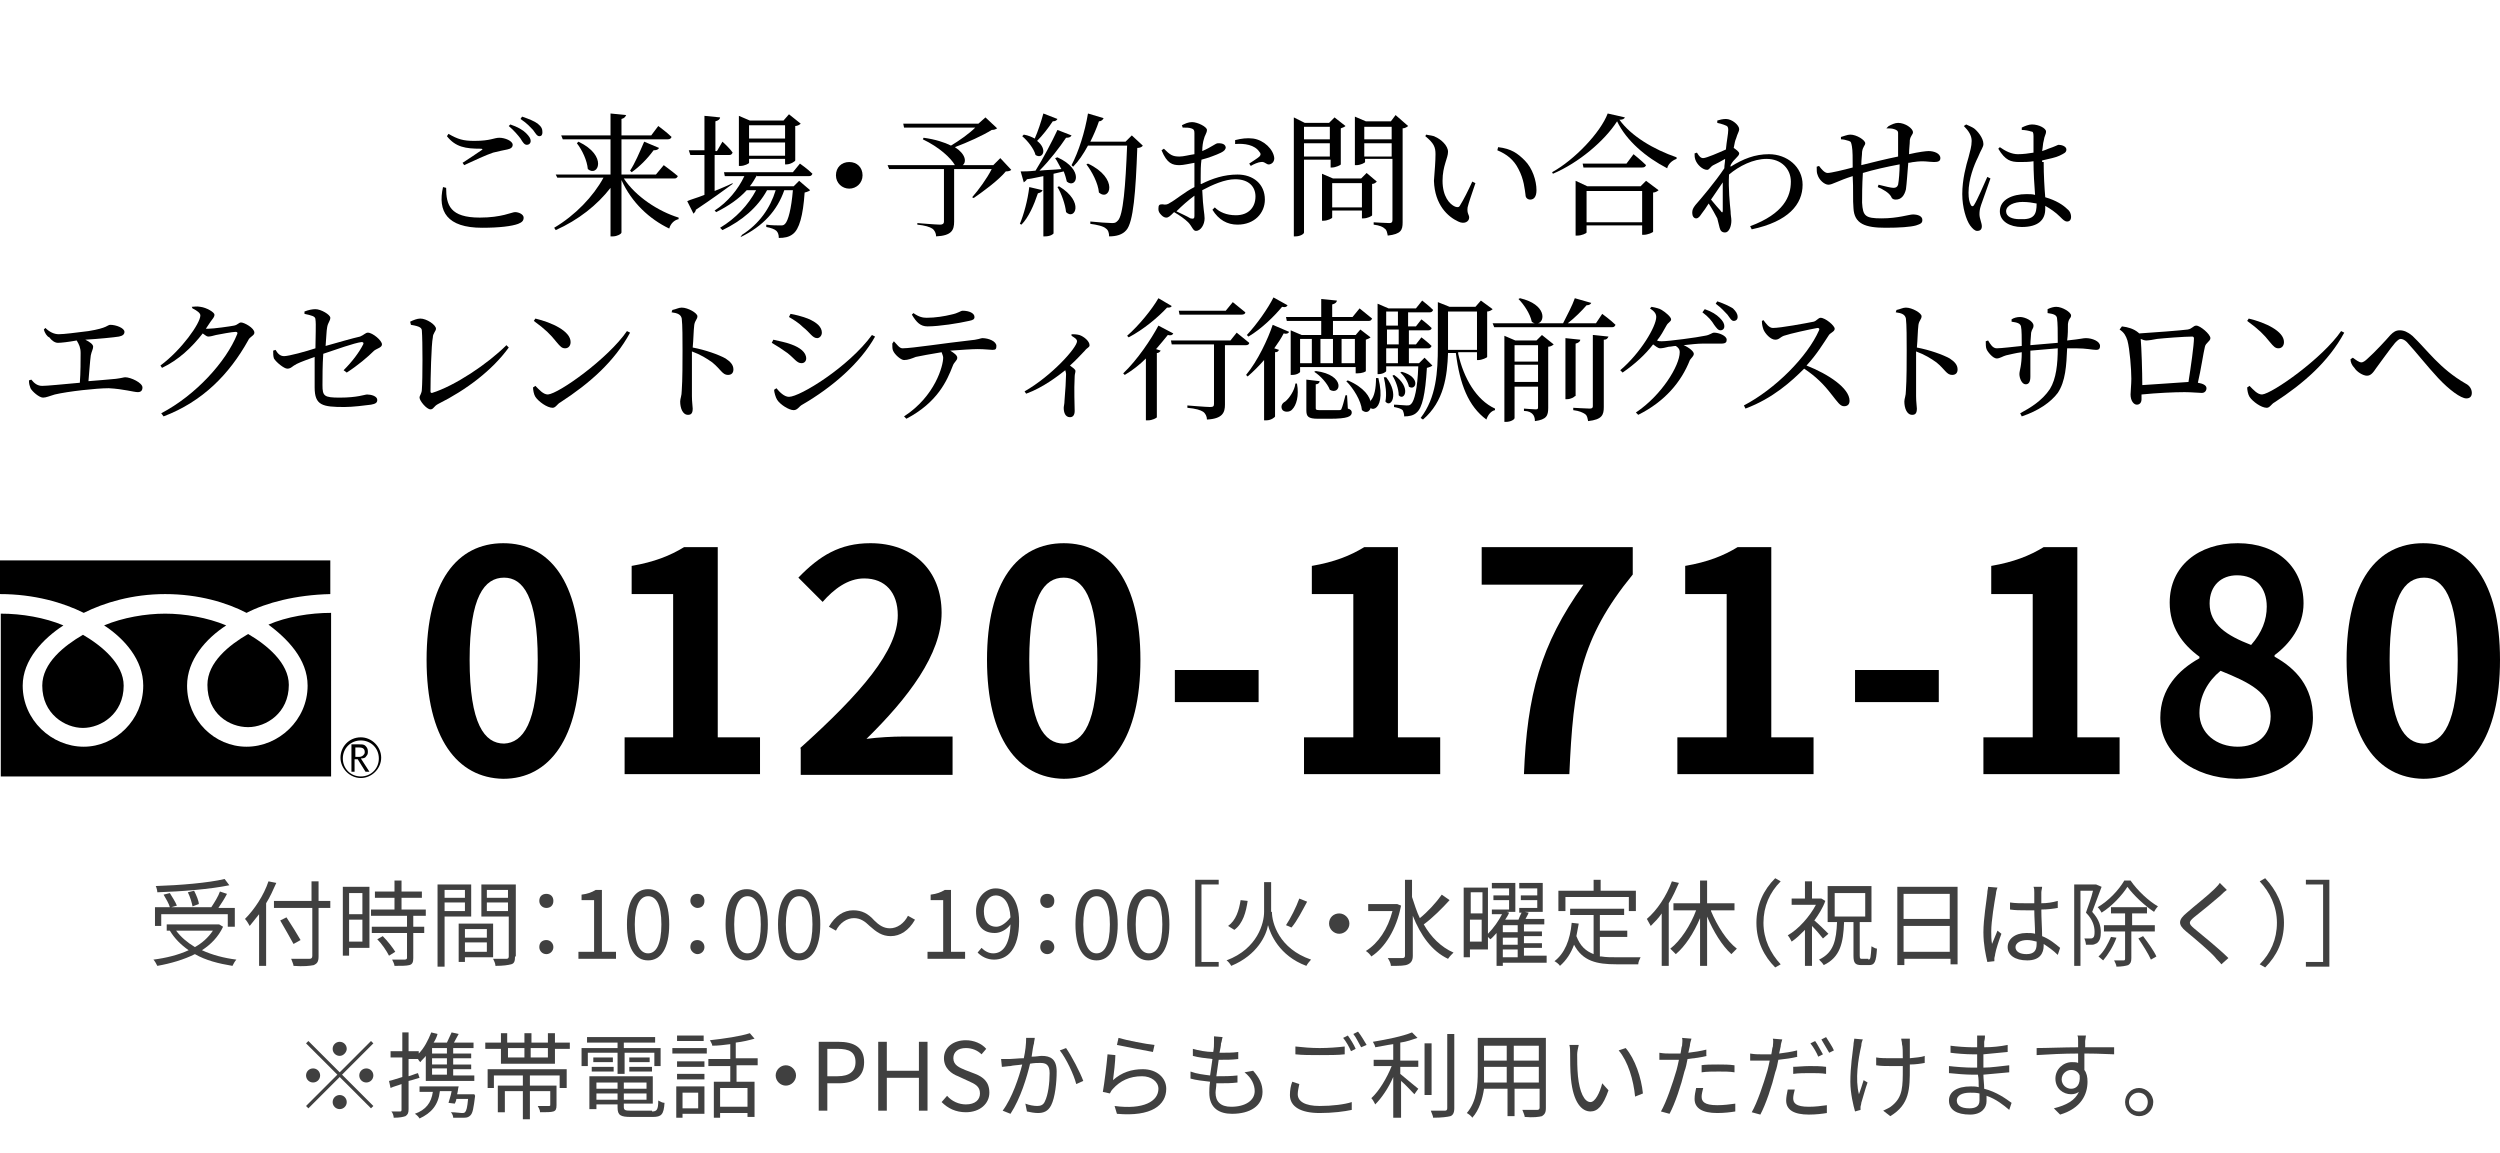 <?xml version="1.0" encoding="utf-8"?>
<!-- Generator: Adobe Illustrator 24.0.1, SVG Export Plug-In . SVG Version: 6.00 Build 0)  -->
<svg version="1.1" id="レイヤー_1" xmlns="http://www.w3.org/2000/svg" xmlns:xlink="http://www.w3.org/1999/xlink" x="0px"
	 y="0px" viewBox="0 0 319.4 147.3" style="enable-background:new 0 0 319.4 147.3;" xml:space="preserve">
<style type="text/css">
	.st0{fill:#404040;}
</style>
<g>
	<g>
		<path d="M57,24c0,2.2,0.5,3.8,4.3,3.8c2.8,0,4.1-0.7,4.5-0.7c0.5,0,1.1,0.3,1.1,0.7c0,0.4-0.2,0.6-0.7,0.8
			c-0.8,0.3-2.4,0.5-4.6,0.5c-4.5,0-5.7-2.1-5-5.2L57,24z M59.1,20.8c0.8-0.5,1.8-1.2,2.4-1.6c0.2-0.1,0.2-0.2-0.1-0.2
			c-1.9,0-3.2-0.2-4.3-1.6l0.2-0.3c1.2,0.7,1.9,0.9,3.3,0.9c2.1,0,2.5-0.4,3.2-0.4c0.7,0,1.7,0.4,1.7,0.9c0,0.3-0.2,0.5-0.7,0.6
			c-0.5,0.1-1,0.2-1.8,0.4c-0.9,0.3-2.4,1-3.7,1.6L59.1,20.8z M65.2,15.9c0.9,0.3,1.6,0.7,2,1.1c0.4,0.4,0.6,0.7,0.6,1
			c0,0.3-0.2,0.5-0.5,0.5c-0.3,0-0.5-0.3-0.8-0.8c-0.3-0.4-0.8-1-1.5-1.6L65.2,15.9z M66.7,14.9c0.9,0.3,1.6,0.6,2,0.9
			c0.5,0.4,0.6,0.7,0.6,1.1c0,0.3-0.1,0.5-0.4,0.5c-0.3,0-0.5-0.4-0.8-0.8c-0.4-0.4-0.7-0.8-1.6-1.4L66.7,14.9z"/>
		<path d="M79.7,22.8c1.5,2.3,4.4,4.2,7,5l0,0.2c-0.5,0.1-1,0.5-1.2,1.2c-2.5-1.2-4.8-3.3-6.1-6.2v6.7c0,0.2-0.6,0.5-1.1,0.5H78V24
			c-1.7,2.2-4.1,4.1-7,5.4l-0.2-0.3c2.7-1.6,5-4,6.3-6.4h-5.9L71,22.3h7v-4.5h-6.1l-0.2-0.5H78v-2.8l2,0.2c-0.1,0.2-0.2,0.4-0.6,0.5
			v2.1h3.8l0.9-1.2c0,0,1.1,0.8,1.7,1.4c-0.1,0.2-0.2,0.3-0.5,0.3h-5.9v4.5h4.4l1-1.2c0,0,1.1,0.8,1.8,1.4c-0.1,0.2-0.2,0.3-0.4,0.3
			H79.7z M73.9,18.1c3.8,1.8,2.5,4.6,1.2,3.5c-0.1-1.1-0.7-2.4-1.4-3.3L73.9,18.1z M80.5,21.8c0.6-0.9,1.2-2.3,1.8-3.7l1.9,0.8
			c-0.1,0.2-0.3,0.3-0.7,0.3c-0.8,1.1-1.8,2.1-2.8,2.8L80.5,21.8z"/>
		<path d="M93.6,23.5c-1.1,0.8-2.6,1.9-4.7,3.3c0,0.2-0.2,0.4-0.3,0.5l-0.8-1.6c0.4-0.2,1.2-0.4,2.2-0.8v-5.1h-1.8L88,19.2h2v-4.4
			l2,0.2c0,0.2-0.2,0.4-0.6,0.5v3.8h0.2l0.7-1.2c0,0,0.9,0.8,1.3,1.4c-0.1,0.2-0.2,0.3-0.4,0.3h-1.9v4.6c0.7-0.3,1.5-0.6,2.3-1
			L93.6,23.5z M96.7,22.4c-0.3,0.5-0.5,0.9-0.9,1.4h5.6l0.7-0.7l1.4,1.2c-0.1,0.1-0.3,0.2-0.7,0.3c-0.2,3-0.7,4.7-1.5,5.3
			c-0.5,0.4-1.1,0.5-1.8,0.5c0-0.4-0.1-0.7-0.3-0.9c-0.2-0.2-0.7-0.4-1.3-0.5v-0.3c0.6,0.1,1.5,0.1,1.8,0.1c0.3,0,0.4,0,0.6-0.2
			c0.4-0.4,0.8-1.9,1-4.3h-1.1c-0.9,2.6-2.7,4.6-5.6,6L94.8,30c2.2-1.4,3.6-3.4,4.3-5.7h-1.1c-1.2,2.2-3.2,3.9-5.7,5.1L92,29.1
			c2-1.2,3.6-2.9,4.6-4.8h-1.2c-1,1.1-2.3,2-3.9,2.8l-0.2-0.2c1.7-1.1,3-2.7,3.8-4.4h-2.5l-0.1-0.5h8.8l0.9-1.1c0,0,1,0.7,1.6,1.3
			c-0.1,0.2-0.2,0.3-0.4,0.3H96.7z M95.7,20.8c0,0.1-0.6,0.4-1.1,0.4h-0.2v-6.4l1.4,0.6h4.3l0.7-0.8l1.5,1.2
			c-0.1,0.1-0.4,0.3-0.7,0.3v4.4c0,0.1-0.6,0.5-1.1,0.5h-0.2v-0.7h-4.6V20.8z M95.7,16v1.7h4.6V16H95.7z M100.3,19.9v-1.7h-4.6v1.7
			H100.3z"/>
		<path d="M108.5,24.1c-0.9,0-1.7-0.7-1.7-1.7s0.7-1.7,1.7-1.7s1.7,0.7,1.7,1.7S109.4,24.1,108.5,24.1z"/>
		<path d="M129.2,21.7c-0.1,0.1-0.3,0.2-0.7,0.2c-0.9,1.1-2.8,2.5-4.1,3.4l-0.2-0.1c0.8-0.9,1.9-2.4,2.5-3.6h-4.8v6.7
			c0,1.1-0.3,1.8-2.3,1.9c0-0.4-0.2-0.8-0.5-1c-0.3-0.2-0.9-0.4-1.9-0.5v-0.2c0,0,2.4,0.2,2.9,0.2c0.3,0,0.5-0.1,0.5-0.4v-6.7h-7
			l-0.2-0.5h8.6c-0.5-0.9-2-2.3-4.1-3.3l0.1-0.2c1.5,0.2,2.7,0.6,3.5,1c1-0.6,2.3-1.5,3.1-2.3h-9.1l-0.1-0.5h9.6l0.9-0.8l1.5,1.4
			c-0.2,0.1-0.3,0.2-0.7,0.2c-1.1,0.7-3.1,1.6-4.7,2.2c1.4,0.9,1.5,1.9,1,2.3h3.9l0.9-0.9L129.2,21.7z"/>
		<path d="M130.3,28.6c0.5-1.2,1-3,1.2-4.7l1.7,0.4c-0.1,0.2-0.2,0.3-0.6,0.4c-0.5,1.5-1.2,3.1-2.1,4L130.3,28.6z M135.1,20.1
			c3.5,1.6,2.4,4.1,1.2,3.1c-0.1-0.4-0.2-0.8-0.4-1.3l-1.3,0.3v7.6c0,0.1-0.4,0.4-1.1,0.4h-0.2v-7.7c-0.6,0.1-1.3,0.3-2.1,0.4
			c-0.1,0.2-0.3,0.3-0.4,0.4l-0.4-1.4c0.4,0,1.1,0,1.9-0.1c1-1.6,2.1-3.7,2.8-5.2l1.8,0.7c-0.1,0.2-0.3,0.3-0.7,0.3
			c-0.8,1.2-2.1,2.9-3.4,4.2c0.9-0.1,1.8-0.1,2.8-0.2c-0.3-0.5-0.5-1-0.8-1.4L135.1,20.1z M135.1,15.2c-0.1,0.2-0.3,0.3-0.6,0.3
			c-0.6,0.9-1.3,1.8-2,2.5c1.4,1.1,0.7,2.4-0.2,1.8c-0.2-0.8-1-1.8-1.7-2.4l0.2-0.2c0.6,0.1,1,0.3,1.4,0.5c0.4-0.9,0.8-2.1,1.1-3.2
			L135.1,15.2z M135.3,23.8c3.3,2,2,4.4,0.9,3.3c-0.1-1-0.6-2.4-1.1-3.2L135.3,23.8z M146,18.6c-0.1,0.2-0.4,0.3-0.7,0.3
			c-0.2,5.6-0.5,9.5-1.4,10.5c-0.5,0.6-1.3,0.8-2.2,0.8c0-0.4-0.1-0.8-0.4-1c-0.3-0.3-1.2-0.5-2-0.6l0-0.3c0.9,0.1,2.4,0.2,2.8,0.2
			c0.4,0,0.5-0.1,0.7-0.3c0.7-0.6,1-4.5,1.2-9.6H139c-0.6,1.1-1.2,2-1.9,2.7l-0.2-0.2c0.9-1.7,1.7-4.2,2.1-6.6l2,0.6
			c-0.1,0.2-0.3,0.4-0.6,0.4c-0.3,0.9-0.7,1.8-1.1,2.6h4.5l0.8-0.8L146,18.6z M139,20.9c4,1.9,2.8,4.9,1.4,3.7
			c-0.1-1.2-0.9-2.7-1.6-3.6L139,20.9z"/>
		<path d="M153.5,23.5c1.4-0.7,2.9-1.2,4.6-1.2c2,0,3.5,1.2,3.5,3.2c0,1.7-1.3,3.2-3.5,3.2c-1.3,0-2.4-0.6-3.2-1.9l0.3-0.3
			c0.6,0.6,1.5,1,2.7,1c1.6,0,2.5-1,2.5-2.4c0-1.2-0.8-2.2-2.6-2.2c-1.3,0-2.9,0.7-4.2,1.4c0.1,2.4,0.3,3,0.3,3.6
			c0,0.8-0.5,1.6-1.1,1.6c-0.4,0-0.5-0.6-1-1.1c-0.4-0.4-1.1-0.9-1.8-1.3c-0.5,0.5-0.7,0.7-1,0.7c-0.2,0-0.4-0.1-0.6-0.3
			c-0.3-0.3-0.4-0.5-0.4-0.8c0-0.5,0.1-0.6,0.5-0.6c0.5,0.1,0.7,0,1-0.2c0.6-0.3,1.9-1.4,3.1-2v-1.1v-2c-0.6,0.1-1.4,0.3-1.9,0.3
			c-0.9,0-1.6-0.2-2.3-1.9l0.3-0.2c0.8,0.8,1.1,1,2,1c0.5,0,1.2-0.2,1.9-0.3c0-1.2,0-2.3,0-2.7c0-0.4-0.1-0.5-0.4-0.6
			c-0.3-0.1-0.6-0.1-1.1-0.1l-0.1-0.3c0.4-0.2,0.8-0.4,1.3-0.4c0.7,0,1.9,0.6,1.9,1c0,0.4-0.3,0.7-0.4,1.2c-0.1,0.3-0.2,0.9-0.2,1.5
			c1.2-0.5,1.7-1,2-1c0.3,0,0.9,0,1,0.5c0,0.3-0.2,0.5-0.6,0.7c-0.6,0.3-1.7,0.7-2.5,0.9c-0.1,0.7-0.1,1.5-0.1,2.2V23.5z M152.6,25
			c-0.8,0.6-1.6,1.3-2.3,2c0.6,0.3,1.3,0.6,1.8,0.9c0.4,0.1,0.5,0,0.5-0.3V25z M157.8,17.9c0.8-0.2,1.5-0.3,2.3-0.2
			c1.4,0.2,2.6,1.4,2.7,2.5c0,0.4-0.2,0.7-0.6,0.8c-0.4,0.1-0.6-0.4-1.1-0.3c-0.3,0-1,0.3-1.3,0.5l-0.2-0.3c0.3-0.2,1.1-0.7,1.3-0.9
			c0.2-0.2,0.2-0.4,0-0.6c-0.6-0.9-1.9-1.1-3.1-1L157.8,17.9z"/>
		<path d="M166.6,20.5v9.2c0,0.2-0.5,0.5-1.1,0.5h-0.2V15l1.4,0.7h3.1l0.7-0.7l1.4,1.1c-0.1,0.1-0.3,0.2-0.6,0.3V21
			c0,0.1-0.7,0.4-1.1,0.4h-0.2v-1H166.6z M166.6,16.2v1.6h3.3v-1.6H166.6z M169.9,20v-1.7h-3.3V20H169.9z M175.9,23.2
			c-0.1,0.1-0.3,0.3-0.6,0.3v4c0,0.1-0.6,0.4-1.1,0.4H174v-1h-3.8v0.9c0,0.1-0.6,0.4-1.1,0.4h-0.2v-6l1.4,0.6h3.6l0.7-0.7
			L175.9,23.2z M174,26.5v-3.1h-3.8v3.1H174z M179.9,16.1c-0.1,0.1-0.4,0.3-0.7,0.3v12c0,1-0.2,1.5-1.9,1.7
			c-0.1-0.4-0.1-0.7-0.4-0.9c-0.2-0.2-0.6-0.4-1.4-0.5v-0.3c0,0,1.6,0.1,2,0.1c0.3,0,0.4-0.1,0.4-0.4v-7.8h-3.5v0.4
			c0,0.1-0.6,0.4-1.1,0.4h-0.2v-6.2l1.4,0.6h3.2l0.6-0.8L179.9,16.1z M174.3,16.2v1.6h3.5v-1.6H174.3z M177.8,20v-1.7h-3.5V20H177.8
			z"/>
		<path d="M183.4,19.7c0-0.9-0.2-1.4-1.3-2.3l0.1-0.2c0.4,0.1,0.9,0.1,1.2,0.3c0.7,0.3,1.6,1.1,1.6,1.9c0,0.8-0.7,1.8-0.7,3.7
			c0,2,0.9,3,1.6,3.3c0.3,0.1,0.5,0.1,0.6-0.1c0.5-0.8,1.1-2,1.6-3.1l0.4,0.2c-0.4,1.2-0.9,2.6-1,3.1c-0.1,0.8,0.2,0.9,0.2,1.3
			c0,0.5-0.6,0.9-1.4,0.5c-1.3-0.6-3-2.1-3.1-5.2C183.3,21.8,183.4,20.6,183.4,19.7z M191.3,19.2l0.1-0.4c1.7,0.2,2.5,0.8,3.4,1.7
			c1,1,1.5,2.6,1.5,3.8c0,0.8-0.3,1.2-0.8,1.2c-0.3,0-0.6-0.2-0.6-0.6c-0.1-0.7-0.2-2-0.9-3.3C193.4,20.4,192.5,19.7,191.3,19.2z"/>
		<path d="M207.6,15c-0.1,0.2-0.3,0.3-0.7,0.3c1.5,2.1,4.4,3.8,7.3,4.8l0,0.2c-0.6,0.2-1.1,0.7-1.2,1.2c-2.7-1.4-5.2-3.5-6.4-6
			c-1.6,2.5-4.9,5.3-8.2,6.7l-0.1-0.2c2.9-1.6,6.2-5.1,7.1-7.5L207.6,15z M210.3,23.1l1.6,1.2c-0.1,0.1-0.4,0.3-0.7,0.3v5
			c0,0.1-0.7,0.4-1.2,0.4h-0.2v-1.2h-7.1v0.9c0,0.1-0.6,0.4-1.2,0.4h-0.2v-7l1.5,0.7h6.8L210.3,23.1z M208.7,19.7c0,0,1,0.8,1.6,1.4
			c-0.1,0.2-0.2,0.3-0.5,0.3h-7.5l-0.1-0.5h5.6L208.7,19.7z M209.8,28.4v-4h-7.1v4H209.8z"/>
		<path d="M221.1,21.3c1.6-1,3.1-1.6,4.9-1.6c2.3,0,4.3,1.6,4.3,3.9c0,2.5-1.8,4.7-6.5,5.7l-0.2-0.4c4.3-1.6,5.2-3.8,5.2-5.7
			c0-1.6-1.2-2.9-3.1-2.9c-1.7,0-3.5,0.9-4.8,2c-0.1,1.8,0.1,3.7,0.2,4.7c0,0.5,0.1,0.8,0.1,1.2c0,0.7-0.3,1.5-0.8,1.5
			c-0.4,0-0.6-0.2-0.7-0.6c-0.1-0.4-0.2-0.8-0.3-1.2c-0.2-0.4-0.7-1.3-1.1-1.9c-0.3,0.5-0.6,0.9-0.9,1.3c-0.2,0.3-0.4,0.6-0.7,0.6
			c-0.3,0-0.5-0.3-0.5-0.7c0-0.4,0.1-0.6,0.4-1c0.7-0.8,2.5-2.9,3.7-4.7c0-0.4,0.1-0.8,0.1-1.2c-0.5,0.3-1.1,0.6-1.5,0.8
			c-0.4,0.2-0.5,0.6-0.8,0.6c-0.6,0-1.3-0.7-1.5-1.3c-0.1-0.3-0.1-0.5-0.1-0.8l0.3-0.1c0.3,0.5,0.5,0.7,0.8,0.7c0.4,0,2-0.7,2.9-1.1
			c0.1-1.1,0.3-2,0.3-2.5c0-0.4-0.1-0.5-0.4-0.6c-0.2-0.1-0.6-0.2-1-0.3v-0.3c0.3-0.1,0.7-0.2,1.1-0.2c0.8,0,1.7,0.8,1.7,1.3
			c0,0.3-0.2,0.5-0.4,1.2c-0.1,0.2-0.2,0.6-0.3,1.2l0,0c0.3,0.2,0.7,0.5,0.7,0.7c0,0.2-0.2,0.4-0.4,0.6c-0.2,0.2-0.5,0.5-0.7,0.9
			L221.1,21.3z M220.1,26.9c0-0.7,0-2.1,0-3.6c-0.5,0.7-1,1.5-1.5,2.2c0.5,0.6,1,1.2,1.2,1.4C220,27.2,220.1,27.2,220.1,26.9z"/>
		<path d="M241.3,16.1c0.4-0.2,0.8-0.4,1.2-0.4c0.9,0,1.9,0.7,1.9,1.2c0,0.3-0.3,0.4-0.4,1c0,0.5-0.1,1.1-0.1,1.8
			c1.3-0.3,2.2-0.4,2.5-0.4c0.7,0,1.5,0.3,1.5,0.9c0,0.4-0.3,0.5-0.8,0.5c-0.7,0-1.3-0.2-2.6,0c-0.2,0-0.4,0.1-0.7,0.1
			c-0.1,1.2-0.2,2.7-0.3,3.4c-0.2,0.8-0.6,1.3-1.3,1.3c-0.3,0-0.5-0.1-0.6-0.4c-0.3-0.5-1-0.9-1.7-1.2l0.1-0.3
			c0.8,0.2,1.6,0.4,1.9,0.4c0.3,0,0.5-0.1,0.6-0.4c0.1-0.5,0.2-1.7,0.2-2.6c-1.6,0.3-3.4,0.7-4.7,1.1c-0.1,1.5-0.1,3.1-0.1,3.8
			c0.1,1.7,0.4,2,2.5,2c2.1,0,3.5-0.5,4-0.5c0.6,0,1.2,0.2,1.2,0.7c0,0.4-0.2,0.5-0.8,0.7c-0.7,0.2-2.1,0.3-3.9,0.3
			c-2.6,0-4-0.5-4.1-2.5c-0.1-1,0-2.5-0.1-4.1c-1.9,0.6-2.6,1.1-3.1,1.1c-0.5,0-1.2-0.6-1.4-1.3c-0.1-0.2-0.1-0.6-0.1-1l0.3-0.1
			c0.3,0.4,0.7,0.9,1.1,0.9c0.4,0,2.1-0.4,3.2-0.7c0-1.1,0-2.2-0.1-2.7c-0.1-0.5-0.1-0.6-0.4-0.7c-0.3-0.1-0.7-0.2-1-0.2l0-0.3
			c0.4-0.1,0.8-0.3,1.2-0.3c0.8,0,1.9,0.7,1.9,1.1c0,0.3-0.3,0.4-0.4,1.1c0,0.4-0.1,1-0.1,1.7c1.2-0.3,3.2-0.8,4.7-1.1
			c0-1,0-2.3,0-3c0-0.3-0.2-0.4-0.5-0.5c-0.3-0.1-0.6-0.1-1-0.1L241.3,16.1z"/>
		<path d="M254.3,22.8c-0.3,0.9-1,2.8-1.2,3.4c-0.2,0.6-0.2,0.9-0.2,1.2c0,0.5,0.3,1.1,0.3,1.5c0,0.4-0.2,0.6-0.6,0.6
			c-0.3,0-0.6-0.3-0.9-0.7c-0.5-0.7-1-2.3-1-4c0-1.9,0.5-3.7,0.8-4.7c0.2-0.8,0.4-1.4,0.4-2.1c0-0.7-0.4-1.3-1-1.9l0.3-0.2
			c0.4,0.2,0.7,0.3,1,0.5c0.4,0.3,1.2,1.2,1.2,2c0,0.4-0.3,0.7-0.7,1.7c-0.5,1-1.2,2.8-1.2,4.5c0,0.8,0.1,1.2,0.3,1.6
			c0.1,0.2,0.3,0.2,0.4,0c0.4-0.6,1.3-2.7,1.7-3.6L254.3,22.8z M261.1,20.7c0,1.7,0.1,3.3,0.2,4.5c1.4,0.4,2.3,1,2.8,1.5
			c0.4,0.3,0.5,0.7,0.5,1c0,0.4-0.2,0.6-0.5,0.6c-0.3,0-0.5-0.2-0.9-0.6c-0.6-0.6-1.2-1-1.9-1.4c0,0.1,0,0.3,0,0.4
			c0,1.4-0.9,2.3-3,2.3c-1.5,0-2.8-0.7-2.8-2c0-1.5,1.6-2.2,3.4-2.2c0.4,0,0.8,0,1.1,0.1c-0.1-1.2-0.2-2.9-0.2-4.3
			c-0.6,0.1-1.2,0.1-1.8,0.1c-1.1,0-1.8-0.2-2.7-1.7l0.2-0.2c0.7,0.5,1.5,0.9,2.3,0.9c0.7,0,1.4-0.1,2-0.2c0-0.8,0-1.7,0-2.1
			c0-0.5-0.1-0.6-0.3-0.6c-0.3-0.1-0.8-0.2-1.2-0.2l0-0.3c0.4-0.2,0.9-0.4,1.3-0.4c0.9,0,1.8,0.5,1.8,0.9c0,0.4-0.2,0.5-0.3,1.2
			c-0.1,0.3-0.1,0.8-0.2,1.3c0.3-0.1,0.6-0.2,0.8-0.3c0.9-0.3,1.2-0.5,1.3-0.5c0.4,0,1,0.2,1,0.6c0,0.4-0.3,0.5-0.9,0.8
			c-0.4,0.2-1.3,0.4-2.2,0.6V20.7z M260.2,26c-0.5-0.1-1.1-0.2-1.8-0.2c-1,0-2.1,0.4-2.1,1.2c0,0.7,0.8,1,1.7,1
			C259.9,28.1,260.2,27.4,260.2,26L260.2,26z"/>
		<path d="M5.8,41.9c0.5,0.5,1.1,0.8,1.7,0.8c0.7,0,2.2-0.2,3.8-0.4c2.5-0.4,2.4-0.8,2.8-0.8c0.7,0,1.8,0.4,1.8,0.9
			c0,0.3-0.2,0.5-0.7,0.6c-0.6,0.1-2.6,0.3-4.3,0.4c0.6,0.3,1,0.6,1,0.9c0,0.3-0.2,0.6-0.3,1.1c-0.1,0.7-0.2,2.2-0.3,3.3
			c1.2-0.1,2.5-0.2,3.5-0.3c0.8-0.1,1-0.2,1.2-0.2c0.7,0,2.2,0.7,2.2,1.3c0,0.4-0.2,0.6-0.6,0.6c-0.5,0-1.8-0.4-3.7-0.5
			C12.3,49.6,8.7,50,7,50.4c-0.7,0.2-1.1,0.4-1.5,0.4c-0.5,0-1.4-0.8-1.6-1.2c-0.1-0.3-0.2-0.5-0.2-1L4,48.5
			c0.4,0.5,0.8,0.8,1.4,0.8c0.6,0,2.6-0.2,4.8-0.4c0.1-1.2,0.1-3,0.1-3.8c0-0.7-0.2-1.1-0.5-1.6c-1.1,0.2-2,0.3-2.4,0.3
			c-0.4,0-0.8-0.3-1.1-0.7C6,43,5.7,42.5,5.6,42.1L5.8,41.9z"/>
		<path d="M24.5,39.2c0.3,0,0.6-0.1,1.1,0c0.8,0.1,1.8,0.7,1.8,1c0,0.3-0.2,0.5-0.5,0.9c-0.2,0.3-0.4,0.6-0.6,0.9c0.1,0,0.2,0,0.3,0
			c0.7,0,2.8-0.3,3.3-0.4c0.5-0.1,0.6-0.4,0.9-0.4c0.4,0,1.7,0.7,1.7,1.3c0,0.4-0.6,0.5-0.8,1c-2.4,4.3-5.8,7.8-10.8,9.7l-0.3-0.4
			c4.4-2.3,8.3-6.6,9.7-10.1c0.1-0.2,0-0.3-0.2-0.3c-0.4,0-2,0.3-2.5,0.4c-0.4,0.1-0.7,0.2-1,0.2c-0.2,0-0.4-0.2-0.7-0.4
			c-1.4,1.8-3.1,3.4-5.2,4.4l-0.2-0.3c2.7-2,5.1-5.4,5.1-6.4c0-0.3-0.4-0.6-1-0.9L24.5,39.2z"/>
		<path d="M43.9,47.3c1.1-1.1,2-2.3,2.5-3.3c0.1-0.2,0-0.3-0.2-0.3c-0.9,0.1-3.4,1-4.9,1.5c-0.1,1.4-0.1,3-0.1,4
			c0,1.4,0.2,1.6,2.2,1.6c2.3,0,3.2-0.4,3.5-0.4c0.5,0,1.3,0.2,1.3,0.7c0,0.4-0.3,0.5-0.8,0.6C46.6,51.8,45.1,52,44,52
			c-2.8,0-3.8-0.2-3.8-2.5c0-1.1,0-2.7,0-3.9c-0.8,0.3-1.7,0.6-2.3,0.9c-0.6,0.3-0.7,0.6-1.2,0.6c-0.4,0-1.4-0.8-1.7-1.3
			c-0.1-0.3-0.1-0.6-0.1-1l0.3-0.1c0.3,0.5,0.6,0.8,1.1,0.8c0.6,0,2.8-0.6,4-1c0-1.4,0.1-3.1,0-3.7c0-0.4-0.5-0.5-1.4-0.7l0-0.3
			c0.5-0.2,1-0.3,1.4-0.3c0.7,0,1.9,0.7,1.9,1.1c0,0.4-0.3,0.6-0.4,1.2c-0.1,0.5-0.1,1.3-0.2,2.4c1.4-0.4,3.5-1,4.4-1.2
			c0.5-0.2,0.7-0.5,1-0.5c0.6,0,1.8,1,1.8,1.5c0,0.4-0.6,0.5-1,0.8c-0.8,0.8-2.1,1.9-3.5,2.8L43.9,47.3z"/>
		<path d="M52.4,41.1c0.4-0.2,0.9-0.4,1.3-0.4c0.8,0,2,0.8,2,1.3c0,0.3-0.4,0.6-0.4,1.1C55.1,44,55,48.4,55,50
			c0,0.2,0.1,0.2,0.2,0.2c2.9-0.9,7.1-3.7,9.5-6.1l0.3,0.3c-2.1,2.9-5.4,5.4-9,7.2c-0.6,0.3-0.6,0.7-1,0.7c-0.5,0-1.4-1.1-1.4-1.5
			c0-0.3,0.3-0.5,0.3-1.1c0.1-1.2,0.1-6.2,0-7.4c0-0.4-0.2-0.6-1.4-0.8L52.4,41.1z"/>
		<path d="M80.1,42.3l0.4,0.2c-2,3.7-5.2,6.5-8.9,8.9c-0.4,0.2-0.6,0.7-1,0.7c-0.7,0-1.8-0.8-2.2-1.4c-0.2-0.3-0.3-0.9-0.3-1.2
			l0.3-0.2c0.5,0.5,1,1.1,1.6,1.1C71.4,50.3,77.7,45.8,80.1,42.3z M68.4,40.7c2.1,0.5,4.5,1.6,4.5,3c0,0.5-0.3,0.8-0.7,0.8
			c-0.4,0-0.6-0.2-1.1-0.8c-0.8-1-1.4-1.6-2.9-2.7L68.4,40.7z"/>
		<path d="M85.9,39.6c0.5-0.1,0.8-0.3,1.2-0.3c0.8,0,2,0.7,2,1.1c0,0.4-0.3,0.5-0.4,1.1c-0.1,0.8-0.1,1.9-0.2,2.9
			c1.6,0.3,3.3,0.9,4.2,1.4c0.6,0.4,1,0.8,1,1.4c0,0.4-0.2,0.7-0.7,0.7c-0.7,0-0.9-0.7-2-1.6c-0.7-0.5-1.5-1-2.6-1.4
			c0,1.3,0,4,0,5.7c0,0.8,0.1,1.3,0.1,1.6c0,0.6-0.2,0.8-0.6,0.8c-0.7,0-1-0.9-1-1.7c0-0.4,0.2-0.7,0.2-1.4c0.1-1.3,0.1-3.9,0.1-5.1
			c0-1.4,0-3.3-0.1-4.1c-0.1-0.5-0.5-0.7-1.3-0.8L85.9,39.6z"/>
		<path d="M98.6,43.8l0.2-0.4c0.8,0.2,1.5,0.3,2.3,0.6c1.1,0.4,1.9,1,1.9,1.8c0,0.3-0.2,0.6-0.6,0.6c-0.6,0-0.9-0.6-1.8-1.3
			C99.9,44.6,99.3,44.2,98.6,43.8z M111.4,42.8l0.4,0.2c-1.9,3.4-5.5,6.5-9.3,8.7c-0.4,0.2-0.6,0.7-1.1,0.7c-0.6,0-1.7-0.7-2.1-1.3
			c-0.2-0.3-0.4-1-0.4-1.3l0.3-0.2c0.4,0.5,1,1.1,1.6,1.1C102.2,50.7,108.4,46.9,111.4,42.8z M100.8,40.5l0.2-0.4
			c0.6,0.1,1.4,0.3,2.2,0.6c1.2,0.5,1.8,1.1,1.8,1.8c0,0.4-0.3,0.7-0.6,0.7c-0.6,0-0.9-0.7-1.8-1.4C102,41.2,101.3,40.8,100.8,40.5z
			"/>
		<path d="M114.2,43.6c0.4,0.4,0.7,0.9,1.1,0.9c1.2,0,5.7-0.7,8.5-1c1.2-0.1,1.5-0.3,1.7-0.3c0.8,0,1.8,0.4,1.8,1
			c0,0.4-0.1,0.5-0.5,0.5c-0.3,0-1-0.1-1.9-0.1c-0.7,0-2.1,0.1-3.5,0.2c0.5,0.3,0.9,0.6,0.9,0.9c0,0.4-0.4,0.5-0.6,1.1
			c-0.7,1.8-1.9,4.6-5.9,6.7l-0.3-0.3c4-2.6,5-6.5,5-7.5c0-0.2-0.1-0.4-0.2-0.7c-1.3,0.2-2.8,0.5-3.3,0.6c-0.5,0.2-1,0.4-1.5,0.4
			c-0.4,0-1.2-0.7-1.4-1.2c-0.1-0.2-0.1-0.5-0.1-0.9L114.2,43.6z M116.7,40c0.7,0.5,1.2,0.6,1.7,0.6c1.1,0,2.3-0.2,3.1-0.4
			c1-0.2,1.2-0.5,1.5-0.5c0.8,0,1.5,0.3,1.5,0.8c0,0.3-0.2,0.4-0.7,0.5c-1.3,0.3-3.8,0.7-5.3,0.7c-0.9,0-1.4-0.5-2-1.5L116.7,40z"/>
		<path d="M136.9,42.7c0.3,0,0.6,0,1,0.1c0.6,0.2,1.3,0.8,1.3,1.3c0,0.3-0.3,0.3-0.6,0.7c-0.5,0.5-1.1,1.2-1.9,1.9
			c0.4,0.3,0.7,0.5,0.7,0.7c0,0.2-0.1,0.4-0.1,0.7c-0.1,1.8,0,3.7,0,4.4c0,0.5-0.2,0.8-0.6,0.8c-0.6,0-0.8-0.6-0.8-1.2
			c0-0.2,0.1-0.5,0.1-0.9c0.1-1.1,0.2-2.8,0.2-3.4c0-0.2-0.1-0.4-0.1-0.5c-0.9,0.7-2.8,2.2-5,3l-0.2-0.3c3.5-2,6.7-5.6,6.7-6.4
			c0-0.3-0.4-0.5-0.7-0.7L136.9,42.7z"/>
		<path d="M149.9,42.6c-0.1,0.2-0.3,0.3-0.7,0.2c-0.4,0.5-0.9,1.1-1.5,1.8l0.6,0.2c-0.1,0.1-0.2,0.3-0.5,0.3v8.2
			c0,0.1-0.6,0.4-1.1,0.4h-0.3v-7.9c-0.8,0.8-1.7,1.5-2.7,2.1l-0.2-0.2c1.8-1.7,3.6-4.4,4.5-6.1L149.9,42.6z M149.7,39.1
			c-0.1,0.2-0.3,0.2-0.6,0.2c-1.1,1.2-3,2.8-4.9,3.8l-0.2-0.2c1.5-1.3,3.2-3.4,4-4.8L149.7,39.1z M158,42.5c0,0,1,0.8,1.6,1.3
			c0,0.2-0.2,0.3-0.4,0.3h-2.7v7.6c0,1-0.3,1.8-2.3,1.9c0-0.4-0.2-0.8-0.5-1c-0.3-0.2-0.9-0.4-2-0.5v-0.3c0,0,2.4,0.2,2.9,0.2
			c0.4,0,0.5-0.1,0.5-0.4v-7.6h-5.4l-0.1-0.5h7.6L158,42.5z M150.7,40.2l-0.1-0.5h6l0.9-1.1c0,0,1,0.8,1.6,1.3
			c0,0.2-0.2,0.3-0.5,0.3H150.7z"/>
		<path d="M164.7,42.4c-0.1,0.2-0.3,0.3-0.7,0.2c-0.3,0.6-0.7,1.2-1.2,1.9l0.6,0.2c-0.1,0.2-0.2,0.3-0.5,0.3v8.2
			c0,0.1-0.5,0.5-1.1,0.5h-0.3v-7.7c-0.6,0.7-1.4,1.5-2.1,2.1l-0.2-0.2c1.5-1.8,2.8-4.6,3.4-6.4L164.7,42.4z M164.5,39
			c-0.1,0.2-0.3,0.3-0.7,0.2c-1,1.2-2.6,2.8-4.3,3.8l-0.2-0.2c1.3-1.4,2.7-3.4,3.4-4.8L164.5,39z M165.7,49c0.3,1.6-0.1,2.8-0.6,3.3
			c-0.3,0.4-1.1,0.4-1.3,0c-0.2-0.4,0-0.8,0.4-1c0.5-0.4,1.2-1.4,1.3-2.3L165.7,49z M166.1,46.9v0.6c0,0.1-0.4,0.4-1,0.4h-0.2v-5.7
			l1.4,0.6h2.5V41h-4.4l-0.1-0.5h4.5v-2.3l2,0.2c0,0.2-0.2,0.4-0.6,0.5v1.6h2.6l0.9-1.1c0,0,1,0.8,1.6,1.3c-0.1,0.2-0.2,0.3-0.4,0.3
			h-4.6v1.8h2.9l0.6-0.7l1.3,1c-0.1,0.1-0.3,0.2-0.6,0.3v4c0,0.1-0.5,0.3-1.1,0.3h-0.2v-0.8H166.1z M166.1,43.3v3.1h1.5v-3.1H166.1z
			 M172.2,52.2c0.4,0.1,0.5,0.3,0.5,0.5c0,0.5-0.5,0.8-2.8,0.8h-1.5c-1.3,0-1.5-0.3-1.5-1.1v-3.9l1.7,0.2c0,0.2-0.2,0.4-0.5,0.4v3
			c0,0.2,0,0.3,0.5,0.3h1.3h1.2c0.2,0,0.3-0.1,0.3-0.2c0.1-0.2,0.3-0.9,0.5-1.7h0.2L172.2,52.2z M168.1,47.4
			c3.9,0.5,3.2,3.2,1.8,2.4c-0.3-0.8-1.2-1.8-2-2.3L168.1,47.4z M170.3,46.4v-3.1h-1.6v3.1H170.3z M171.4,43.3v3.1h1.7v-3.1H171.4z
			 M172.2,48.6c4.2,1.8,3.1,4.9,1.8,3.8c-0.1-1.2-1.1-2.8-2-3.7L172.2,48.6z"/>
		<path d="M176.1,48.3c1.2,4.9-1.9,4.4-1,2.9c0.5-0.5,0.7-1.6,0.7-2.9H176.1z M183,46.7c-0.1,0.1-0.3,0.2-0.7,0.3
			c-0.2,3.4-0.6,5.1-1.3,5.7c-0.4,0.4-1,0.5-1.6,0.5c0-0.3-0.1-0.6-0.2-0.8c-0.2-0.2-0.6-0.3-1.1-0.4v-0.3c0.5,0,1.3,0.1,1.6,0.1
			c0.3,0,0.4,0,0.6-0.2c0.4-0.4,0.8-1.9,0.9-4.8h-4.1v0.6c0,0.1-0.4,0.4-1,0.4H176v-9l1.4,0.6h3.5l0.8-1c0,0,0.9,0.7,1.4,1.2
			c-0.1,0.2-0.2,0.3-0.4,0.3h-2.8v1.8h1l0.7-0.9c0,0,0.8,0.6,1.3,1.1c0,0.2-0.2,0.3-0.4,0.3h-2.5V44h0.9l0.7-0.9
			c0,0,0.8,0.6,1.3,1.1c-0.1,0.2-0.2,0.3-0.4,0.3h-2.5v1.9h1.3l0.7-0.7L183,46.7z M177.1,48.2c1.7,2.2,0.6,4-0.1,3.1
			c0.2-1,0-2.2-0.2-3.1L177.1,48.2z M177.1,39.8v1.8h1.5v-1.8H177.1z M178.7,42.1h-1.5V44h1.5V42.1z M177.1,46.4h1.5v-1.9h-1.5V46.4
			z M178.1,47.9c2.3,1.6,1.3,3.4,0.6,2.6c0-0.8-0.4-1.9-0.8-2.5L178.1,47.9z M179.1,47.5c2.5,0.7,1.8,2.5,0.9,1.9
			c-0.1-0.6-0.6-1.4-1.1-1.8L179.1,47.5z M186.3,45.2c0.7,3.1,2.3,5.9,4.7,7l0,0.2c-0.5,0.1-0.9,0.6-1.1,1.2
			c-2.3-1.7-3.4-4.5-3.9-8.5H185c-0.1,2.9-0.5,6.2-3.2,8.5l-0.3-0.2c2-2.6,2.2-5.9,2.2-9.1v-5.7l1.5,0.6h3.3l0.7-0.8l1.5,1.1
			c-0.1,0.1-0.4,0.3-0.7,0.3v5.8c0,0.1-0.7,0.4-1.1,0.4h-0.2v-1H186.3z M185,44.7h3.7v-4.9H185v4.6V44.7z"/>
		<path d="M204.7,40.1c0,0,1.1,0.8,1.7,1.4c-0.1,0.2-0.2,0.3-0.4,0.3h-15.1l-0.2-0.5h5.4c-0.1,0-0.3-0.1-0.4-0.2
			c-0.2-1-1-2.2-1.7-2.9l0.2-0.1c3.4,0.8,3.2,3,2.3,3.2h3.2c0.5-1,1.2-2.3,1.5-3.2l2.1,0.6c-0.1,0.2-0.3,0.3-0.6,0.3
			c-0.6,0.7-1.5,1.6-2.4,2.3h3.6L204.7,40.1z M197,42.8l1.5,1.2c-0.1,0.1-0.4,0.3-0.7,0.3v7.8c0,1-0.2,1.5-1.7,1.7
			c0-0.4-0.1-0.7-0.3-0.9c-0.2-0.2-0.5-0.4-1.1-0.4v-0.3c0,0,1.2,0.1,1.5,0.1c0.3,0,0.3-0.1,0.3-0.3v-2.6h-3v4
			c0,0.2-0.5,0.5-1.1,0.5h-0.2V42.9l1.4,0.6h2.7L197,42.8z M193.5,44.1v2.1h3v-2.1H193.5z M196.5,48.8v-2.2h-3v2.2H196.5z
			 M201.2,50.6c0,0.1-0.5,0.4-1,0.4h-0.2v-7.8l1.9,0.2c0,0.2-0.2,0.4-0.6,0.5V50.6z M203.6,42.8l1.9,0.2c-0.1,0.2-0.2,0.4-0.6,0.4
			V52c0,1-0.2,1.6-2,1.8c-0.1-0.4-0.1-0.7-0.4-0.9c-0.3-0.2-0.7-0.4-1.5-0.5v-0.3c0,0,1.8,0.1,2.1,0.1c0.3,0,0.4-0.1,0.4-0.3V42.8z"
			/>
		<path d="M211,39.2c0.5,0.1,1,0.2,1.3,0.4c0.5,0.3,1.2,0.9,1.2,1.2c0,0.3-0.4,0.4-0.6,0.8c-0.4,0.7-0.7,1.3-1.2,1.9
			c0.2,0.1,0.4,0.1,0.6,0.1c0.9,0,4.6-0.5,5.5-0.7c0.7-0.1,0.9-0.4,1.2-0.4c0.6,0,1.6,0.4,1.6,0.9c0,0.3-0.1,0.5-0.7,0.5
			c-0.6,0-1.6,0-2.4,0c-0.6,0-1.5,0.1-2.4,0.2c0.7,0.3,1.3,0.8,1.3,1.1c0,0.3-0.3,0.5-0.5,0.8c-1.1,2.8-3.2,5.3-6.6,7l-0.3-0.3
			c3.3-2.2,5.6-6,5.6-7.7c0-0.4-0.2-0.6-0.5-0.8c-0.3,0-0.6,0.1-0.9,0.1c-0.4,0.1-0.8,0.2-1.1,0.2c-0.3,0-0.6-0.3-0.9-0.5
			c-1,1.3-2.3,2.5-3.9,3.6l-0.3-0.3c2.6-2.2,4.6-5.6,4.6-6.8c0-0.4-0.2-0.7-0.8-1.1L211,39.2z M217.8,39.5c0.9,0.3,1.5,0.7,1.9,1.1
			c0.4,0.4,0.6,0.7,0.6,1.1c0,0.3-0.2,0.5-0.5,0.5c-0.3,0-0.5-0.3-0.8-0.7c-0.3-0.5-0.7-1-1.5-1.6L217.8,39.5z M219.4,38.5
			c0.9,0.3,1.5,0.6,2,0.9c0.4,0.4,0.6,0.7,0.6,1.1c0,0.3-0.2,0.5-0.5,0.5c-0.3,0-0.5-0.4-0.8-0.8c-0.4-0.4-0.7-0.8-1.5-1.4
			L219.4,38.5z"/>
		<path d="M225.3,40.9c0.3,0.4,0.7,1,1.2,1c1,0,4.2-0.6,5.2-0.8c0.4-0.1,0.6-0.5,0.9-0.5c0.6,0,1.8,1,1.8,1.4c0,0.4-0.6,0.5-0.8,0.9
			c-0.6,0.9-1.5,2.4-2.8,3.8c2.8,1.1,5.5,2.9,5.5,4.5c0,0.4-0.2,0.7-0.7,0.7c-0.5,0-0.8-0.5-1.6-1.5c-1-1.3-2-2.3-3.5-3.3
			c-1.6,1.6-4,3.8-7.5,5.1l-0.2-0.4c4-2.1,8.1-6.2,9.6-9.6c0.1-0.2,0-0.3-0.2-0.3c-1.1,0.2-3.4,0.7-4.3,1c-0.5,0.2-0.6,0.5-1.1,0.5
			c-0.6,0-1.3-0.8-1.5-1.3c-0.1-0.3-0.2-0.6-0.2-1.1L225.3,40.9z"/>
		<path d="M242.3,39.6c0.5-0.1,0.8-0.3,1.2-0.3c0.8,0,2,0.7,2,1.1c0,0.4-0.3,0.5-0.4,1.1c-0.1,0.8-0.1,1.9-0.2,2.9
			c1.6,0.3,3.3,0.9,4.2,1.4c0.6,0.4,1,0.8,1,1.4c0,0.4-0.2,0.7-0.7,0.7c-0.7,0-0.9-0.7-2-1.6c-0.7-0.5-1.5-1-2.6-1.4
			c0,1.3,0,4,0,5.7c0,0.8,0.1,1.3,0.1,1.6c0,0.6-0.2,0.8-0.6,0.8c-0.7,0-1-0.9-1-1.7c0-0.4,0.2-0.7,0.2-1.4c0.1-1.3,0.1-3.9,0.1-5.1
			c0-1.4,0-3.3-0.1-4.1c-0.1-0.5-0.5-0.7-1.3-0.8L242.3,39.6z"/>
		<path d="M261.6,39.5c0.4-0.2,0.8-0.3,1.1-0.3c0.8,0,1.9,0.7,1.9,1.1c0,0.4-0.3,0.3-0.4,1.1c0,0.6,0,1.4-0.1,2.1
			c1.9-0.2,2-0.3,2.4-0.3c0.8,0,1.8,0.4,1.8,1c0,0.4-0.2,0.5-0.5,0.5c-0.5,0-1.2-0.2-2.6-0.2c-0.3,0-0.7,0-1.1,0
			c-0.1,2.2-0.2,4.2-1.2,5.7c-0.9,1.2-2.5,2.3-4.6,3l-0.2-0.4c1.3-0.7,2.8-1.6,3.8-3.1c0.8-1.3,1-3.2,1-5.2
			c-1.2,0.1-2.4,0.2-3.5,0.3c0,1.4,0,2.7,0,3.3c0,0.7-0.2,1-0.6,1c-0.5,0-0.8-0.8-0.8-1.3c0-0.5,0.3-1,0.3-2.8
			c-0.8,0.1-1.5,0.3-2,0.4c-0.4,0.1-0.8,0.4-1.2,0.4c-0.5,0-1.2-0.9-1.3-1.2c-0.1-0.2-0.1-0.7-0.1-1l0.3-0.1c0.3,0.5,0.6,1,1.1,1
			c0.6,0,2.2-0.2,3.2-0.3c0-0.9,0-2.1-0.1-2.5c-0.1-0.4-0.5-0.5-1.2-0.6v-0.3c0.3-0.2,0.7-0.3,1.1-0.3c0.6,0,1.7,0.5,1.7,1.1
			c0,0.4-0.2,0.4-0.3,0.9c0,0.3-0.1,1-0.1,1.6l3.5-0.3c0-1.5,0-2.5-0.1-3.2c-0.1-0.4-0.5-0.5-1.2-0.6L261.6,39.5z"/>
		<path d="M271.1,41.7c0.8,0.1,1.5,0.3,2.1,0.8c0,0,0.1,0.1,0.1,0.1c1.7-0.1,5.5-0.4,6.2-0.5c0.6-0.1,0.7-0.5,1.1-0.5
			c0.5,0,1.8,1.1,1.8,1.6c0,0.4-0.6,0.6-0.7,1.1c-0.2,0.8-0.5,2.9-0.9,4.6c0.6,0.1,1.1,0.3,1.1,0.7c0,0.3-0.2,0.6-0.6,0.6
			c-0.4,0-1.3-0.1-2.2-0.1c-1.3,0-3.5,0.1-5.5,0.3c0,0.2,0,0.4,0,0.6c0,0.4-0.2,0.7-0.6,0.7c-0.4,0-0.8-0.5-0.8-1.3
			c0-0.4,0.1-1.3,0.1-2c0-1.2-0.2-3.8-0.5-4.9c-0.2-0.6-0.4-1-1-1.4L271.1,41.7z M279.6,48.8c0.3-1.9,0.7-4.7,0.7-5.6
			c0-0.1-0.1-0.2-0.2-0.2c-1,0-3.6,0.2-4.5,0.3c-0.5,0.1-1.1,0.2-1.4,0.2c-0.2,0-0.5-0.1-0.7-0.2c0.1,1.2,0.2,4.2,0.2,5.9
			C275.4,49.1,278,48.9,279.6,48.8z"/>
		<path d="M299.1,42.3l0.4,0.2c-2,3.7-5.2,6.5-8.9,8.9c-0.4,0.2-0.6,0.7-1,0.7c-0.7,0-1.8-0.8-2.2-1.4c-0.2-0.3-0.3-0.9-0.3-1.2
			l0.3-0.2c0.5,0.5,1,1.1,1.6,1.1C290.3,50.3,296.7,45.8,299.1,42.3z M287.3,40.7c2.1,0.5,4.5,1.6,4.5,3c0,0.5-0.3,0.8-0.7,0.8
			c-0.4,0-0.6-0.2-1.1-0.8c-0.8-1-1.4-1.6-2.9-2.7L287.3,40.7z"/>
		<path d="M300.3,45.9l0.3-0.2c0.4,0.3,0.8,0.6,1.1,0.6c0.2,0,0.5-0.2,0.8-0.5c0.8-0.7,2.3-2.3,2.9-3c0.4-0.4,0.7-0.6,1.2-0.6
			c0.5,0,1,0.2,1.6,0.7c1.9,1.8,3.5,4.2,6.8,6.1c0.6,0.3,0.8,0.8,0.8,1.2c0,0.4-0.2,0.7-0.7,0.7c-0.7,0-2.2-1.1-3.6-2.6
			c-1.4-1.5-2.8-3.3-4-4.6c-0.3-0.3-0.6-0.4-0.8-0.4c-0.2,0-0.4,0.2-0.7,0.5c-0.6,0.7-1.8,2.4-2.4,3.2c-0.4,0.6-0.7,1-1.2,1
			c-0.5,0-1.3-0.5-1.6-1C300.5,46.7,300.3,46.3,300.3,45.9z"/>
	</g>
</g>
<g>
	<g>
		<path d="M54.5,84.3c0-10,3.9-14.9,9.8-14.9c5.9,0,9.8,4.9,9.8,14.9c0,10-3.9,15.2-9.8,15.2C58.4,99.4,54.5,94.3,54.5,84.3z
			 M68.7,84.3c0-8.1-1.9-10.5-4.3-10.5c-2.5,0-4.4,2.4-4.4,10.5c0,8.2,1.9,10.7,4.4,10.7C66.8,94.9,68.7,92.4,68.7,84.3z"/>
		<path d="M79.8,94.2h6.2V75.9h-5.3v-3.6c2.9-0.5,4.9-1.3,6.7-2.4h4.3v24.3h5.4v4.7H79.8V94.2z"/>
		<path d="M102.2,95.6c7.9-7.1,12.5-12.5,12.5-17c0-2.9-1.6-4.7-4.3-4.7c-2.1,0-3.9,1.4-5.3,3l-3.1-3.1c2.7-2.8,5.3-4.4,9.2-4.4
			c5.5,0,9.1,3.5,9.1,8.9c0,5.3-4.3,10.9-9.6,16.1c1.5-0.2,3.4-0.3,4.7-0.3h6.3v4.9h-19.4V95.6z"/>
		<path d="M126.1,84.3c0-10,3.9-14.9,9.8-14.9c5.9,0,9.8,4.9,9.8,14.9c0,10-3.9,15.2-9.8,15.2C130,99.4,126.1,94.3,126.1,84.3z
			 M140.2,84.3c0-8.1-1.9-10.5-4.3-10.5c-2.5,0-4.4,2.4-4.4,10.5c0,8.2,1.9,10.7,4.4,10.7C138.4,94.9,140.2,92.4,140.2,84.3z"/>
		<path d="M150.1,85.6h10.7v4.1h-10.7V85.6z"/>
		<path d="M166.7,94.2h6.2V75.9h-5.3v-3.6c2.9-0.5,4.9-1.3,6.7-2.4h4.3v24.3h5.4v4.7h-17.4V94.2z"/>
		<path d="M202.3,74.7h-13v-4.8h19.3v3.5c-6.7,8.2-7.6,14.1-8.1,25.5h-5.8C195.1,88.8,196.8,82.4,202.3,74.7z"/>
		<path d="M214.4,94.2h6.2V75.9h-5.3v-3.6c2.9-0.5,4.9-1.3,6.7-2.4h4.3v24.3h5.4v4.7h-17.4V94.2z"/>
		<path d="M237,85.6h10.7v4.1H237V85.6z"/>
		<path d="M253.5,94.2h6.2V75.9h-5.3v-3.6c2.9-0.5,4.9-1.3,6.7-2.4h4.3v24.3h5.4v4.7h-17.4V94.2z"/>
		<path d="M276,91.7c0-3.7,2.3-6.1,5-7.6v-0.2c-2.2-1.6-3.8-3.8-3.8-6.9c0-4.7,3.7-7.6,8.7-7.6c5.1,0,8.4,3.1,8.4,7.7
			c0,2.9-1.8,5.2-3.7,6.6v0.2c2.7,1.5,4.9,3.8,4.9,7.8c0,4.4-3.9,7.8-9.8,7.8C280.2,99.4,276,96.2,276,91.7z M290.1,91.5
			c0-3-2.7-4.3-6.4-5.8c-1.6,1.3-2.7,3.2-2.7,5.4c0,2.6,2.2,4.3,4.9,4.3C288.3,95.4,290.1,94,290.1,91.5z M289.6,77.5
			c0-2.4-1.4-4-3.8-4c-2,0-3.5,1.3-3.5,3.6c0,2.7,2.2,4.1,5.3,5.3C289,80.8,289.6,79.2,289.6,77.5z"/>
		<path d="M299.8,84.3c0-10,3.9-14.9,9.8-14.9c5.9,0,9.8,4.9,9.8,14.9c0,10-3.9,15.2-9.8,15.2C303.7,99.4,299.8,94.3,299.8,84.3z
			 M314,84.3c0-8.1-1.9-10.5-4.3-10.5c-2.5,0-4.4,2.4-4.4,10.5c0,8.2,1.9,10.7,4.4,10.7C312.1,94.9,314,92.4,314,84.3z"/>
	</g>
	<g>
		<path d="M46.1,94.2c-1.5,0-2.6,1.2-2.6,2.6c0,1.4,1.2,2.6,2.6,2.6c1.4,0,2.6-1.2,2.6-2.6C48.7,95.4,47.5,94.2,46.1,94.2z
			 M46.1,99.2c-1.3,0-2.3-1-2.3-2.3c0-1.3,1-2.3,2.3-2.3c1.3,0,2.3,1,2.3,2.3C48.4,98.2,47.4,99.2,46.1,99.2z"/>
		<path d="M46.8,96.6C47,96.4,47,96.2,47,96c0-0.3-0.1-0.5-0.3-0.7c-0.2-0.2-0.4-0.2-0.8-0.2h-1v3.5h0.4V97h0.4l1,1.6h0.5l-1.1-1.7
			C46.5,96.9,46.7,96.8,46.8,96.6z M45.4,96.7v-1.2h0.5c0.5,0,0.7,0.2,0.7,0.6c0,0.2-0.1,0.3-0.2,0.4c-0.1,0.1-0.3,0.2-0.5,0.2H45.4
			z"/>
		<path d="M10.6,93c2.3,0,5.2-1.8,5.2-5.4c0-2.8-2.8-5.1-5.2-6.5c-2.4,1.4-5.2,3.6-5.2,6.5C5.4,91.2,8.3,93,10.6,93z"/>
		<path d="M31.7,92.9c2.3,0,5.2-1.8,5.2-5.4c0-2.8-2.8-5.1-5.2-6.5c-2.4,1.4-5.2,3.6-5.2,6.5C26.5,91.2,29.3,92.9,31.7,92.9z"/>
		<path d="M0,75.9c4.4,0,8.1,1.1,10.7,2.4c2.6-1.3,6.2-2.4,10.4-2.4c4.3,0,7.9,1.1,10.4,2.4C34,77,37.8,76,42.2,75.9v-4.3H0V75.9z"
			/>
		<path d="M39.3,87.6c0,4.4-3.7,7.8-7.8,7.8c-4.1,0-7.6-3.4-7.6-7.8c0-3.3,2.4-6,5-7.7c-2.4-1-5.3-1.5-7.8-1.5
			c-2.5,0-5.4,0.5-7.8,1.5c2.6,1.7,5,4.4,5,7.7c0,4.4-3.6,7.8-7.6,7.8c-4.1,0-7.8-3.4-7.8-7.8c0-3.3,2.6-6,5.2-7.7
			c-2.4-1-5.3-1.5-8-1.5v20.8h42.2V78.3c-2.7,0-5.7,0.5-8,1.5C36.7,81.6,39.3,84.2,39.3,87.6z"/>
	</g>
</g>
<g>
	<path class="st0" d="M28.5,118.4c-0.6,1.3-1.6,2.3-2.7,3c1.3,0.6,2.8,1,4.4,1.2c-0.2,0.2-0.4,0.6-0.5,0.8c-1.8-0.3-3.4-0.7-4.8-1.5
		c-1.4,0.7-3.1,1.2-4.8,1.5c-0.1-0.2-0.3-0.6-0.5-0.8c1.6-0.2,3.2-0.6,4.5-1.2c-1-0.7-1.8-1.5-2.4-2.5l0.1,0h-0.5v-0.8h6.5l0.2,0
		L28.5,118.4z M20.6,118.3h-0.8v-2.4h1.9c-0.1-0.4-0.5-1.1-0.8-1.6l0.8-0.2c0.3,0.5,0.7,1.1,0.9,1.6l-0.7,0.2H27
		c0.4-0.6,0.9-1.4,1.1-2l0.9,0.3c-0.3,0.6-0.7,1.2-1.1,1.8h2.1v2.4h-0.9v-1.6h-8.5V118.3z M29.3,113.1c-2.4,0.5-6.1,0.8-9.2,0.9
		c0-0.2-0.1-0.6-0.2-0.8c3.1-0.1,6.7-0.4,8.8-0.9L29.3,113.1z M22.5,118.9c0.6,0.8,1.4,1.5,2.4,2.1c0.9-0.5,1.7-1.2,2.3-2.1H22.5z
		 M24.6,115.8c-0.1-0.5-0.3-1.2-0.6-1.8l0.8-0.2c0.3,0.6,0.6,1.3,0.6,1.7L24.6,115.8z"/>
	<path class="st0" d="M35.3,112.8c-0.4,0.9-0.8,1.8-1.3,2.6v8h-0.9v-6.6c-0.4,0.5-0.8,1-1.2,1.5c-0.1-0.2-0.4-0.7-0.6-0.9
		c1.2-1.2,2.4-3,3-4.8L35.3,112.8z M42.2,116h-1.5v6.2c0,0.7-0.2,0.9-0.6,1.1c-0.5,0.1-1.3,0.2-2.6,0.1c0-0.2-0.2-0.6-0.3-0.9
		c1,0,2,0,2.3,0c0.3,0,0.4-0.1,0.4-0.4V116H35v-0.9h4.8v-2.5h0.9v2.5h1.5V116z M37.5,120.6c-0.4-0.7-1.1-2-1.7-3l0.8-0.4
		c0.6,0.9,1.4,2.2,1.8,2.9L37.5,120.6z"/>
	<path class="st0" d="M47.2,121.1h-2.6v1h-0.8v-8.8h3.4V121.1z M44.6,114.1v2.7h1.7v-2.7H44.6z M46.3,120.3v-2.8h-1.7v2.8H46.3z
		 M52.8,117v1.4h1.4v0.8h-1.4v3.2c0,0.5-0.1,0.8-0.5,0.9c-0.4,0.1-1,0.1-1.9,0.1c0-0.2-0.2-0.6-0.3-0.8c0.7,0,1.4,0,1.6,0
		c0.2,0,0.3-0.1,0.3-0.2v-3.2h-4.5v-0.8H52V117h-4.6v-0.8h3v-1.5h-2.5v-0.8h2.5v-1.4h0.9v1.4h2.6v0.8h-2.6v1.5h3.1v0.8H52.8z
		 M48.9,119.6c0.6,0.6,1.3,1.5,1.6,2l-0.8,0.5c-0.3-0.6-0.9-1.5-1.5-2.1L48.9,119.6z"/>
	<path class="st0" d="M56.8,117.1v6.4h-0.9V113h4.3v4.1H56.8z M56.8,113.7v1h2.6v-1H56.8z M59.4,116.4v-1.1h-2.6v1.1H59.4z
		 M59.4,122.3v0.6h-0.8V118H63v4.3H59.4z M59.4,118.7v1.1h2.8v-1.1H59.4z M62.2,121.6v-1.2h-2.8v1.2H62.2z M65.8,122.2
		c0,0.6-0.1,0.9-0.5,1c-0.4,0.1-1,0.2-2,0.2c0-0.3-0.2-0.7-0.3-0.9c0.7,0,1.5,0,1.7,0c0.2,0,0.3-0.1,0.3-0.3v-5.1h-3.5V113h4.4
		V122.2z M62.2,113.7v1h2.7v-1H62.2z M64.9,116.4v-1.1h-2.7v1.1H64.9z"/>
	<path class="st0" d="M68.9,115.1c0-0.6,0.4-0.9,0.9-0.9c0.5,0,0.9,0.3,0.9,0.9s-0.4,0.9-0.9,0.9C69.3,116,68.9,115.6,68.9,115.1z
		 M68.9,121c0-0.6,0.4-0.9,0.9-0.9c0.5,0,0.9,0.4,0.9,0.9c0,0.5-0.4,0.9-0.9,0.9C69.3,121.9,68.9,121.5,68.9,121z"/>
	<path class="st0" d="M73.9,121.6h2V115h-1.6v-0.7c0.8-0.1,1.3-0.3,1.8-0.6h0.8v7.9h1.8v0.9h-4.8V121.6z"/>
	<path class="st0" d="M80.1,118.1c0-3.1,1.1-4.5,2.7-4.5c1.7,0,2.7,1.5,2.7,4.5c0,3.1-1.1,4.6-2.7,4.6
		C81.1,122.7,80.1,121.1,80.1,118.1z M84.5,118.1c0-2.6-0.7-3.6-1.7-3.6c-1,0-1.7,1.1-1.7,3.6c0,2.6,0.7,3.7,1.7,3.7
		C83.8,121.8,84.5,120.7,84.5,118.1z"/>
	<path class="st0" d="M88.2,115.1c0-0.6,0.4-0.9,0.9-0.9c0.5,0,0.9,0.3,0.9,0.9s-0.4,0.9-0.9,0.9C88.7,116,88.2,115.6,88.2,115.1z
		 M88.2,121c0-0.6,0.4-0.9,0.9-0.9c0.5,0,0.9,0.4,0.9,0.9c0,0.5-0.4,0.9-0.9,0.9C88.7,121.9,88.2,121.5,88.2,121z"/>
	<path class="st0" d="M92.7,118.1c0-3.1,1.1-4.5,2.7-4.5c1.7,0,2.7,1.5,2.7,4.5c0,3.1-1.1,4.6-2.7,4.6
		C93.8,122.7,92.7,121.1,92.7,118.1z M97.2,118.1c0-2.6-0.7-3.6-1.7-3.6c-1,0-1.7,1.1-1.7,3.6c0,2.6,0.7,3.7,1.7,3.7
		C96.5,121.8,97.2,120.7,97.2,118.1z"/>
	<path class="st0" d="M99.4,118.1c0-3.1,1.1-4.5,2.7-4.5c1.7,0,2.7,1.5,2.7,4.5c0,3.1-1.1,4.6-2.7,4.6
		C100.5,122.7,99.4,121.1,99.4,118.1z M103.8,118.1c0-2.6-0.7-3.6-1.7-3.6c-1,0-1.7,1.1-1.7,3.6c0,2.6,0.7,3.7,1.7,3.7
		C103.1,121.8,103.8,120.7,103.8,118.1z"/>
	<path class="st0" d="M111.1,118.3c-0.6-0.6-1.2-1-2-1c-0.9,0-1.8,0.6-2.3,1.6l-0.9-0.5c0.8-1.4,1.9-2.1,3.1-2.1
		c1.1,0,1.9,0.4,2.7,1.3c0.6,0.6,1.2,1,2,1c0.9,0,1.8-0.6,2.3-1.6l0.9,0.5c-0.8,1.4-1.9,2.1-3.1,2.1
		C112.7,119.6,112,119.1,111.1,118.3z"/>
	<path class="st0" d="M118.5,121.6h2V115h-1.6v-0.7c0.8-0.1,1.3-0.3,1.8-0.6h0.8v7.9h1.8v0.9h-4.8V121.6z"/>
	<path class="st0" d="M125.4,121.1c0.4,0.4,0.9,0.7,1.5,0.7c1.1,0,2.1-0.9,2.2-3.7c-0.5,0.7-1.3,1.1-2,1.1c-1.5,0-2.4-0.9-2.4-2.8
		c0-1.7,1.2-2.9,2.5-2.9c1.7,0,3,1.4,3,4.2c0,3.6-1.5,4.9-3.2,4.9c-0.9,0-1.6-0.4-2.1-0.9L125.4,121.1z M129.1,117.2
		c-0.1-1.8-0.8-2.8-1.9-2.8c-0.8,0-1.5,0.8-1.5,2c0,1.2,0.5,2,1.6,2C127.8,118.4,128.5,118,129.1,117.2z"/>
	<path class="st0" d="M132.9,115.1c0-0.6,0.4-0.9,0.9-0.9c0.5,0,0.9,0.3,0.9,0.9s-0.4,0.9-0.9,0.9
		C133.3,116,132.9,115.6,132.9,115.1z M132.9,121c0-0.6,0.4-0.9,0.9-0.9c0.5,0,0.9,0.4,0.9,0.9c0,0.5-0.4,0.9-0.9,0.9
		C133.3,121.9,132.9,121.5,132.9,121z"/>
	<path class="st0" d="M137.4,118.1c0-3.1,1.1-4.5,2.7-4.5c1.7,0,2.7,1.5,2.7,4.5c0,3.1-1.1,4.6-2.7,4.6
		C138.4,122.7,137.4,121.1,137.4,118.1z M141.8,118.1c0-2.6-0.7-3.6-1.7-3.6c-1,0-1.7,1.1-1.7,3.6c0,2.6,0.7,3.7,1.7,3.7
		C141.1,121.8,141.8,120.7,141.8,118.1z"/>
	<path class="st0" d="M144,118.1c0-3.1,1.1-4.5,2.7-4.5c1.7,0,2.7,1.5,2.7,4.5c0,3.1-1.1,4.6-2.7,4.6
		C145.1,122.7,144,121.1,144,118.1z M148.5,118.1c0-2.6-0.7-3.6-1.7-3.6c-1,0-1.7,1.1-1.7,3.6c0,2.6,0.7,3.7,1.7,3.7
		C147.8,121.8,148.5,120.7,148.5,118.1z"/>
	<path class="st0" d="M152.7,112.4h3v0.6h-2.2v9.9h2.2v0.6h-3V112.4z"/>
	<path class="st0" d="M162.5,116.5c0,1.4,0.9,4.7,5,6.1c-0.2,0.2-0.5,0.6-0.6,0.8c-3.5-1.3-4.6-4.1-4.9-5.2
		c-0.2,1.2-1.3,3.8-4.7,5.2c-0.1-0.2-0.4-0.6-0.6-0.7c4-1.5,4.8-4.8,4.8-6.2v-3.8h0.9V116.5z M159.4,115.1c-0.2,1.4-0.6,2.9-1.7,3.7
		l-0.8-0.5c1-0.7,1.4-2,1.6-3.3L159.4,115.1z M167,115.2c-0.6,1.1-1.3,2.5-2,3.3l-0.7-0.3c0.6-0.9,1.3-2.3,1.7-3.4L167,115.2z"/>
	<path class="st0" d="M171.1,116.7c0.7,0,1.3,0.6,1.3,1.3c0,0.7-0.6,1.3-1.3,1.3c-0.7,0-1.3-0.6-1.3-1.3
		C169.8,117.2,170.4,116.7,171.1,116.7z"/>
	<path class="st0" d="M179,115.7c-0.6,3.1-2.1,5.4-3.8,6.5c-0.1-0.2-0.5-0.6-0.7-0.7c1.6-1,2.8-2.8,3.4-5.1h-3.1v-0.9h3.5l0.2,0
		L179,115.7z M185.2,115c-0.9,1-2.2,2.3-3.3,3.1c0.9,1.6,2.2,2.9,3.8,3.6c-0.2,0.2-0.5,0.5-0.7,0.8c-2.1-1-3.5-3-4.5-5.5v5.1
		c0,0.6-0.2,0.9-0.6,1.1c-0.4,0.2-1.1,0.2-2.2,0.2c0-0.3-0.2-0.7-0.4-1c0.9,0,1.6,0,1.9,0c0.2,0,0.3-0.1,0.3-0.3v-9.7h0.9v2.2
		c0.3,0.9,0.6,1.9,1,2.7c1-0.8,2.1-2,2.8-3L185.2,115z"/>
	<path class="st0" d="M197.6,123H192v0.4h-0.8v-4.2c-0.3,0.3-0.5,0.6-0.8,0.8c-0.1-0.1-0.2-0.2-0.3-0.3v1.6h-2.3v1h-0.8v-8.9h3.1
		v5.9c0.7-0.7,1.4-1.7,1.8-2.5h-1.3v-0.6h2.2V115h-2v-0.6h2v-0.9h-2.2v-0.7h3v3.7h-1.1l0.3,0.1c-0.1,0.3-0.3,0.6-0.5,0.9h1.7
		c0.1-0.3,0.3-0.7,0.4-0.9h-0.3v-0.6h2.3V115h-2.1v-0.6h2.1v-0.9h-2.3v-0.7h3v3.7h-2.3l0.5,0.1c-0.1,0.3-0.3,0.6-0.4,0.8h2.4v0.7
		h-2.6v0.9h2.3v0.6h-2.3v0.9h2.3v0.6h-2.3v1h2.9V123z M187.9,114v2.7h1.5V114H187.9z M189.3,120.3v-2.8h-1.5v2.8H189.3z
		 M193.9,118.2H192v0.9h1.9V118.2z M193.9,119.8H192v0.9h1.9V119.8z M192,122.3h1.9v-1H192V122.3z"/>
	<path class="st0" d="M204.6,122.2c0.6,0.1,1.2,0.1,1.9,0.1c0.4,0,2.5,0,3.1,0c-0.1,0.2-0.3,0.6-0.3,0.9h-2.8
		c-2.5,0-4.3-0.4-5.4-2.5c-0.4,1.1-1,2-1.8,2.7c-0.1-0.2-0.5-0.5-0.7-0.6c1.3-1,2-2.7,2.2-4.9l0.9,0.1c-0.1,0.6-0.2,1.1-0.3,1.6
		c0.5,1.3,1.2,1.9,2.2,2.3v-5h-3v-0.8h6.9v0.8h-3.1v2h3.5v0.8h-3.5V122.2z M200,116.4h-0.9v-2.6h4.5v-1.4h0.9v1.4h4.5v2.6h-0.9v-1.8
		H200V116.4z"/>
	<path class="st0" d="M214.5,112.8c-0.4,0.9-0.8,1.8-1.3,2.6v8h-0.9v-6.7c-0.4,0.6-0.9,1.1-1.4,1.6c-0.1-0.2-0.4-0.7-0.5-0.9
		c1.3-1.1,2.5-2.9,3.2-4.8L214.5,112.8z M218.6,116.4c0.8,1.9,2,3.8,3.3,4.8c-0.2,0.2-0.5,0.5-0.7,0.7c-1.2-1.1-2.3-2.9-3.1-4.8v6.3
		h-0.9v-6.1c-0.8,1.9-1.9,3.6-3.1,4.6c-0.2-0.2-0.5-0.5-0.7-0.7c1.3-1,2.6-3,3.3-4.9h-2.9v-0.9h3.4v-2.9h0.9v2.9h3.5v0.9H218.6z"/>
	<path class="st0" d="M224.4,117.9c0-2.3,0.9-4.2,2.4-5.7l0.7,0.4c-1.4,1.4-2.2,3.2-2.2,5.3s0.9,3.9,2.2,5.3l-0.7,0.4
		C225.4,122.2,224.4,120.3,224.4,117.9z"/>
	<path class="st0" d="M232.9,119.9c-0.3-0.4-0.9-1.1-1.4-1.6v5.1h-0.9v-4.6c-0.6,0.6-1.1,1.1-1.7,1.5c-0.1-0.2-0.3-0.6-0.5-0.8
		c1.4-0.8,2.8-2.4,3.6-3.9h-3.1v-0.8h1.7v-2.2h0.9v2.2h1l0.2,0l0.5,0.3c-0.3,0.9-0.9,1.8-1.4,2.5c0.5,0.4,1.5,1.4,1.8,1.7
		L232.9,119.9z M238.7,122.6c0.3,0,0.3-0.3,0.4-1.7c0.2,0.1,0.5,0.3,0.7,0.3c-0.1,1.7-0.3,2.1-1,2.1h-1c-0.8,0-1-0.3-1-1.2v-4.3
		h-1.2c-0.1,2.7-0.5,4.5-2.6,5.5c-0.1-0.2-0.4-0.5-0.6-0.7c1.9-0.9,2.2-2.5,2.3-4.8h-1.2v-4.6h5.6v4.6h-1.5v4.3
		c0,0.4,0.1,0.4,0.3,0.4H238.7z M234.4,117.1h3.9v-3h-3.9V117.1z"/>
	<path class="st0" d="M250.1,113.3v9.9h-0.9v-0.7h-5.9v0.8h-0.9v-10H250.1z M243.2,114.2v3.2h5.9v-3.2H243.2z M249.1,121.6v-3.3
		h-5.9v3.3H249.1z"/>
	<path class="st0" d="M255.2,113.4c-0.1,0.2-0.2,0.6-0.2,0.8c-0.2,1.1-0.6,3.5-0.6,4.8c0,0.6,0,1,0.1,1.6c0.2-0.5,0.5-1.2,0.7-1.7
		l0.5,0.4c-0.3,0.8-0.7,2-0.8,2.6c0,0.2-0.1,0.4-0.1,0.5c0,0.1,0,0.3,0,0.4l-0.9,0.1c-0.2-0.9-0.5-2.2-0.5-3.8c0-1.7,0.4-4,0.5-5
		c0-0.3,0.1-0.6,0.1-0.8L255.2,113.4z M262.9,122c-0.6-0.6-1.2-1-1.8-1.4v0.2c0,1-0.5,1.9-2.1,1.9c-1.6,0-2.5-0.7-2.5-1.7
		c0-1,0.9-1.8,2.4-1.8c0.4,0,0.8,0,1.1,0.1c0-0.9-0.1-2.1-0.1-3c-0.4,0-0.8,0-1.1,0c-0.7,0-1.3,0-2-0.1v-0.9c0.7,0.1,1.3,0.1,2,0.1
		c0.4,0,0.7,0,1.1,0V114c0-0.2,0-0.5-0.1-0.7h1.1c0,0.2-0.1,0.5-0.1,0.7c0,0.3,0,0.9,0,1.4c0.7,0,1.4-0.1,2.1-0.3v0.9
		c-0.6,0.1-1.3,0.2-2.1,0.2c0,1.2,0.1,2.4,0.1,3.4c1,0.4,1.7,1,2.3,1.5L262.9,122z M260.2,120.3c-0.4-0.1-0.8-0.2-1.2-0.2
		c-0.9,0-1.5,0.4-1.5,0.9c0,0.6,0.6,0.9,1.4,0.9c1,0,1.3-0.5,1.3-1.3C260.2,120.5,260.2,120.4,260.2,120.3z"/>
	<path class="st0" d="M268.5,113.3c-0.4,1-0.8,2.2-1.2,3.2c0.9,1,1.1,1.8,1.1,2.6c0,0.6-0.1,1.1-0.5,1.4c-0.2,0.1-0.4,0.2-0.6,0.2
		c-0.2,0-0.5,0-0.8,0c0-0.2-0.1-0.6-0.2-0.8c0.3,0,0.5,0,0.7,0c0.2,0,0.3,0,0.4-0.1c0.2-0.1,0.2-0.5,0.2-0.8c0-0.6-0.2-1.5-1.1-2.4
		c0.3-0.9,0.7-1.9,0.9-2.8h-1.6v9.6h-0.8V113h2.7l0.1,0L268.5,113.3z M270.4,119.8c-0.4,1.1-1.1,2.2-1.7,2.9
		c-0.1-0.1-0.5-0.4-0.6-0.5c0.7-0.6,1.2-1.6,1.6-2.5L270.4,119.8z M272.2,112.5c0.9,1.3,2.3,2.6,3.5,3.3c-0.2,0.2-0.4,0.5-0.5,0.7
		c-1.2-0.8-2.6-2.1-3.4-3.2c-0.7,1.1-2,2.5-3.3,3.3c-0.1-0.2-0.3-0.5-0.5-0.7c1.4-0.8,2.7-2.2,3.4-3.4H272.2z M272.3,119v3.4
		c0,0.5-0.1,0.7-0.4,0.9c-0.3,0.1-0.8,0.2-1.5,0.2c0-0.2-0.2-0.6-0.3-0.8c0.6,0,1.1,0,1.2,0s0.2,0,0.2-0.2V119h-2.7v-0.8h2.7v-1.5
		h-1.8v-0.8h4.6v0.8h-1.9v1.5h2.9v0.8H272.3z M273.8,119.6c0.6,0.8,1.4,1.9,1.7,2.6l-0.7,0.4c-0.3-0.7-1-1.8-1.6-2.7L273.8,119.6z"
		/>
	<path class="st0" d="M284.5,113.7c-0.3,0.2-0.6,0.5-0.8,0.7c-0.8,0.7-2.5,2.1-3.4,2.8c-0.7,0.6-0.7,0.8,0,1.4
		c1.1,0.9,3.3,2.7,4.4,3.8l-0.9,0.8c-0.2-0.3-0.6-0.6-0.8-0.9c-0.6-0.7-2.6-2.4-3.7-3.3c-1.1-0.9-1-1.5,0.1-2.4
		c0.9-0.8,2.7-2.2,3.5-3c0.2-0.2,0.6-0.6,0.7-0.8L284.5,113.7z"/>
	<path class="st0" d="M291.8,117.9c0,2.3-0.9,4.2-2.4,5.7l-0.7-0.4c1.4-1.4,2.2-3.2,2.2-5.3s-0.9-3.9-2.2-5.3l0.7-0.4
		C290.8,113.7,291.8,115.6,291.8,117.9z"/>
	<path class="st0" d="M297.6,123.5h-3v-0.6h2.2V113h-2.2v-0.6h3V123.5z"/>
</g>
<g>
	<g>
		<path class="st0" d="M43.4,137l4-4l0.3,0.3l-4,4l4,4l-0.3,0.3l-4-4l-4,4l-0.3-0.3l4-4l-4-4l0.3-0.3L43.4,137z M40.9,137.4
			c0,0.5-0.4,0.9-0.9,0.9c-0.5,0-0.9-0.4-0.9-0.9c0-0.5,0.4-0.9,0.9-0.9C40.5,136.5,40.9,136.9,40.9,137.4z M43.4,134.9
			c-0.5,0-0.9-0.4-0.9-0.9c0-0.5,0.4-0.9,0.9-0.9c0.5,0,0.9,0.4,0.9,0.9C44.3,134.4,43.9,134.9,43.4,134.9z M43.4,139.9
			c0.5,0,0.9,0.4,0.9,0.9c0,0.5-0.4,0.9-0.9,0.9c-0.5,0-0.9-0.4-0.9-0.9C42.5,140.3,42.9,139.9,43.4,139.9z M45.9,137.4
			c0-0.5,0.4-0.9,0.9-0.9c0.5,0,0.9,0.4,0.9,0.9c0,0.5-0.4,0.9-0.9,0.9C46.3,138.3,45.9,137.9,45.9,137.4z"/>
		<path class="st0" d="M53.6,137.7c-0.4,0.1-0.9,0.3-1.4,0.4v3.6c0,0.5-0.1,0.7-0.4,0.9c-0.3,0.1-0.7,0.2-1.5,0.2
			c0-0.2-0.1-0.6-0.3-0.8c0.5,0,1,0,1.1,0c0.1,0,0.2,0,0.2-0.2v-3.3c-0.5,0.2-1,0.3-1.4,0.5l-0.2-0.9c0.5-0.1,1-0.3,1.7-0.5v-2.5
			h-1.5v-0.8h1.5v-2.4h0.8v2.4h1.3v0.3c0.7-0.7,1.2-1.7,1.6-2.7l0.8,0.2c-0.1,0.4-0.3,0.8-0.5,1.1h1.7c0.2-0.4,0.4-0.9,0.6-1.3
			l0.9,0.2c-0.2,0.4-0.4,0.7-0.6,1.1h2.5v0.7h-2.6v0.7h2.3v0.6h-2.3v0.8h2.3v0.6h-2.3v0.8h2.7v0.7h-6.2v-3.2
			c-0.2,0.3-0.5,0.5-0.7,0.8c-0.1-0.1-0.2-0.2-0.3-0.4h-1.2v2.2c0.4-0.1,0.8-0.3,1.2-0.4L53.6,137.7z M60.7,140
			c-0.2,1.6-0.3,2.2-0.6,2.5c-0.2,0.2-0.4,0.3-0.8,0.3c-0.3,0-0.8,0-1.4,0c0-0.2-0.1-0.5-0.3-0.7c0.6,0,1.2,0.1,1.4,0.1
			c0.2,0,0.3,0,0.4-0.1c0.2-0.2,0.3-0.6,0.4-1.7h-1.5c0,0.2-0.1,0.4-0.2,0.6l-0.8-0.1c0.1-0.4,0.3-0.9,0.4-1.5h-1.5
			c-0.2,1.8-1.1,2.8-2.6,3.5c-0.1-0.2-0.4-0.5-0.6-0.6c1.4-0.5,2.1-1.4,2.3-2.8h-1.7v-0.7h5c-0.1,0.3-0.1,0.7-0.2,1h2.2L60.7,140z
			 M57.1,133.9h-1.9v0.7h1.9V133.9z M57.1,135.2h-1.9v0.8h1.9V135.2z M57.1,136.5h-1.9v0.8h1.9V136.5z"/>
		<path class="st0" d="M72.8,133.2v0.8h-1.9v1.9H64v-1.9h-2v-0.8h2V132h0.8v1.2H67v-1.2h0.9v1.2H70V132h0.9v1.2H72.8z M62.4,136.6
			h10v2.4h-0.9v-1.6h-3.8v1.3h3.4v2.5c0,0.5-0.1,0.7-0.4,0.8c-0.3,0.1-0.9,0.1-1.7,0.1c0-0.3-0.2-0.6-0.3-0.8c0.6,0,1.2,0,1.4,0
			c0.2,0,0.2,0,0.2-0.2v-1.7h-2.6v3.6h-0.9v-3.6h-2.3v2.7h-0.9v-3.4h3.2v-1.3h-3.7v1.6h-0.8V136.6z M64.9,135.1H67v-1.2h-2.1V135.1z
			 M70,133.9h-2.2v1.2H70V133.9z"/>
		<path class="st0" d="M78.9,134.5h-3.8v1.7h-0.8v-2.3h4.6v-0.7h-3.9v-0.7h8.7v0.7h-4v0.7h4.7v2.3h-0.8v-1.7h-3.8v2.7h-0.9V134.5z
			 M83.3,142c0.6,0,0.8-0.2,0.8-1.4c0.2,0.1,0.5,0.3,0.8,0.3c-0.1,1.5-0.4,1.8-1.5,1.8h-2.8c-1.3,0-1.7-0.2-1.7-1.2v-0.4h-2.7v0.6
			h-0.9v-4.2h8.1v3.5h-3.7v0.4c0,0.4,0.1,0.5,0.9,0.5H83.3z M75.6,136.3h2.8v0.6h-2.8V136.3z M78.3,135.7h-2.5v-0.6h2.5V135.7z
			 M76.2,138.3v0.8h2.7v-0.8H76.2z M78.9,140.5v-0.8h-2.7v0.8H78.9z M82.6,138.3h-2.9v0.8h2.9V138.3z M82.6,140.5v-0.8h-2.9v0.8
			H82.6z M83,135.1v0.6h-2.6v-0.6H83z M80.4,136.3h2.9v0.6h-2.9V136.3z"/>
		<path class="st0" d="M85.9,133.9h4.4v0.7h-4.4V133.9z M90,142.3h-2.8v0.5h-0.8v-4H90V142.3z M90,136.3h-3.5v-0.7H90V136.3z
			 M86.5,137.2H90v0.7h-3.5V137.2z M89.9,133h-3.4v-0.7h3.4V133z M87.2,139.6v2h2v-2H87.2z M94.1,136.2v2h2.3v4.5h-0.9v-0.5H92v0.6
			h-0.8v-4.6h2.1v-2h-2.8v-0.9h2.8v-1.9c-0.8,0.1-1.5,0.2-2.3,0.2c0-0.2-0.2-0.5-0.3-0.7c1.8-0.2,3.9-0.5,5.1-0.9l0.6,0.7
			c-0.7,0.2-1.5,0.4-2.4,0.5v2h2.8v0.9H94.1z M95.5,139H92v2.4h3.5V139z"/>
		<path class="st0" d="M100.4,136.1c0.7,0,1.3,0.6,1.3,1.3c0,0.7-0.6,1.3-1.3,1.3c-0.7,0-1.3-0.6-1.3-1.3
			C99.1,136.7,99.7,136.1,100.4,136.1z"/>
		<path class="st0" d="M104.6,133.1h2.5c2,0,3.3,0.7,3.3,2.6c0,1.9-1.3,2.7-3.2,2.7h-1.5v3.5h-1.1V133.1z M107,137.5
			c1.5,0,2.3-0.6,2.3-1.8c0-1.3-0.8-1.7-2.3-1.7h-1.3v3.5H107z"/>
		<path class="st0" d="M112.2,133.1h1.1v3.7h4.1v-3.7h1.1v8.8h-1.1v-4.2h-4.1v4.2h-1.1V133.1z"/>
		<path class="st0" d="M120.3,140.8l0.7-0.8c0.6,0.7,1.5,1.1,2.4,1.1c1.2,0,1.8-0.6,1.8-1.4c0-0.9-0.6-1.2-1.5-1.6l-1.3-0.6
			c-0.8-0.3-1.8-1-1.8-2.3c0-1.4,1.2-2.3,2.8-2.3c1,0,2,0.4,2.6,1.1l-0.6,0.7c-0.5-0.5-1.2-0.8-2-0.8c-1,0-1.6,0.5-1.6,1.3
			c0,0.9,0.8,1.2,1.5,1.5l1.3,0.5c1,0.4,1.8,1,1.8,2.4c0,1.4-1.2,2.5-3,2.5C122.1,142.1,121.1,141.6,120.3,140.8z"/>
		<path class="st0" d="M132.2,132.6c0,0.2-0.1,0.5-0.1,0.7c-0.1,0.3-0.2,1-0.3,1.7c0.6,0,1-0.1,1.3-0.1c1.1,0,1.9,0.4,1.9,2
			c0,1.4-0.2,3.3-0.7,4.3c-0.4,0.8-1,1-1.7,1c-0.4,0-1-0.1-1.4-0.2l-0.2-1c0.5,0.2,1.1,0.3,1.5,0.3c0.4,0,0.8-0.1,1-0.6
			c0.4-0.8,0.6-2.3,0.6-3.6c0-1.1-0.5-1.3-1.2-1.3c-0.3,0-0.8,0-1.3,0.1c-0.4,1.7-1.2,4.4-2.5,6.4l-1-0.4c1.2-1.6,2.1-4.3,2.5-5.9
			c-0.6,0.1-1.2,0.1-1.5,0.2c-0.3,0-0.8,0.1-1.1,0.1l-0.1-1c0.4,0,0.7,0,1.1,0c0.4,0,1.1-0.1,1.8-0.1c0.2-0.9,0.3-1.8,0.3-2.6
			L132.2,132.6z M136.2,133.9c0.7,1,1.8,3.1,2.2,4.2l-0.9,0.4c-0.3-1.2-1.3-3.3-2.1-4.3L136.2,133.9z"/>
		<path class="st0" d="M142.2,138c1.1-1,2.4-1.4,3.8-1.4c1.8,0,3,1.1,3,2.5c0,2.1-1.9,3.6-6.3,3.2l-0.3-1c3.7,0.5,5.6-0.6,5.6-2.2
			c0-0.9-0.9-1.6-2.1-1.6c-1.6,0-2.8,0.6-3.7,1.6c-0.2,0.2-0.3,0.4-0.4,0.6l-0.9-0.2c0.2-1.1,0.5-3.6,0.6-4.8l1,0.1
			C142.5,135.5,142.3,137.3,142.2,138z M142.9,132.6c1,0.3,3.5,0.8,4.6,0.9l-0.2,0.9c-1.1-0.2-3.7-0.7-4.6-0.9L142.9,132.6z"/>
		<path class="st0" d="M160.1,136.8c0.8,0.9,1.2,1.7,1.2,2.7c0,1.8-1.6,2.8-3.9,2.8c-1.6,0-2.9-0.7-2.9-2.7c0-0.3,0-0.8,0.1-1.4
			c-0.9-0.1-1.8-0.2-2.5-0.4l0-0.9c0.8,0.3,1.7,0.4,2.5,0.5c0.1-0.7,0.2-1.4,0.3-2.1c-0.9-0.1-1.8-0.2-2.5-0.4l0-0.9
			c0.7,0.2,1.7,0.4,2.6,0.4c0.1-0.5,0.1-0.9,0.1-1.2c0-0.3,0-0.5,0-0.8l1.1,0.1c-0.1,0.3-0.1,0.6-0.2,0.8c0,0.3-0.1,0.7-0.2,1.2
			c0.9,0,1.7,0,2.4-0.1l0,0.9c-0.8,0.1-1.5,0.1-2.4,0.1h-0.1c-0.1,0.7-0.2,1.4-0.3,2.1h0.2c0.8,0,1.6,0,2.5-0.1l0,0.9
			c-0.8,0.1-1.5,0.1-2.3,0.1c-0.1,0-0.3,0-0.4,0c0,0.5-0.1,0.9-0.1,1.2c0,1.1,0.6,1.8,2,1.8c1.8,0,3-0.8,3-2c0-0.8-0.4-1.7-1.3-2.4
			L160.1,136.8z"/>
		<path class="st0" d="M166,138.5c-0.1,0.5-0.2,0.9-0.2,1.3c0,0.9,0.9,1.5,2.8,1.5c1.6,0,3.2-0.2,4.1-0.5l0,1
			c-0.9,0.2-2.4,0.4-4.1,0.4c-2.4,0-3.8-0.8-3.8-2.3c0-0.6,0.1-1.2,0.3-1.7L166,138.5z M165.5,133.7c0.9,0.1,2,0.2,3.1,0.2
			c1.1,0,2.4-0.1,3.2-0.2v1c-0.8,0.1-2.1,0.1-3.2,0.1c-1.2,0-2.2,0-3.1-0.1V133.7z M173.2,134l-0.6,0.3c-0.2-0.5-0.6-1.2-1-1.7
			l0.6-0.3C172.5,132.7,173,133.5,173.2,134z M174.6,133.5l-0.7,0.3c-0.3-0.5-0.6-1.2-1-1.7l0.6-0.3
			C173.9,132.3,174.3,133,174.6,133.5z"/>
		<path class="st0" d="M178.9,135.5h2.3v0.8h-2.3v0.9c0.5,0.4,1.9,1.6,2.3,1.9l-0.5,0.7c-0.4-0.4-1.1-1.2-1.7-1.7v4.7H178v-5.2
			c-0.6,1.4-1.5,2.7-2.3,3.5c-0.1-0.2-0.3-0.6-0.5-0.8c1-0.9,2-2.6,2.6-4.1h-2.3v-0.8h2.5v-2c-0.8,0.1-1.6,0.3-2.3,0.4
			c0-0.2-0.2-0.5-0.3-0.7c1.8-0.3,3.8-0.7,5-1.2l0.7,0.7c-0.6,0.2-1.4,0.5-2.2,0.6V135.5z M182.9,139.9H182v-6.6h0.9V139.9z
			 M185.8,132.1v9.5c0,0.6-0.2,0.9-0.5,1c-0.4,0.1-1.1,0.2-2.2,0.2c0-0.2-0.2-0.6-0.3-0.9c0.8,0,1.6,0,1.8,0c0.2,0,0.3-0.1,0.3-0.3
			v-9.5H185.8z"/>
		<path class="st0" d="M197.5,141.6c0,0.6-0.2,0.8-0.5,1c-0.4,0.1-1.1,0.2-2.2,0.1c0-0.2-0.2-0.6-0.3-0.9c0.8,0,1.7,0,1.9,0
			c0.2,0,0.3-0.1,0.3-0.3v-2.4h-3.2v3.5h-0.9v-3.5h-3c-0.2,1.3-0.6,2.7-1.5,3.7c-0.1-0.2-0.5-0.5-0.7-0.6c1.3-1.5,1.4-3.6,1.4-5.3
			v-4.3h8.7V141.6z M192.5,138.3v-2h-2.9v0.7c0,0.4,0,0.8,0,1.3H192.5z M189.6,133.6v1.9h2.9v-1.9H189.6z M196.6,133.6h-3.2v1.9h3.2
			V133.6z M196.6,138.3v-2h-3.2v2H196.6z"/>
		<path class="st0" d="M201.5,134.7c0,0.7,0,1.8,0.1,2.8c0.2,2,0.8,3.3,1.6,3.3c0.6,0,1.2-1.2,1.5-2.4l0.8,0.9
			c-0.7,2-1.4,2.7-2.3,2.7c-1.1,0-2.2-1.1-2.5-4.2c-0.1-1-0.1-2.5-0.1-3.2c0-0.3,0-0.8-0.1-1.1l1.2,0
			C201.6,133.9,201.5,134.4,201.5,134.7z M209.9,139.7l-1,0.4c-0.2-2.1-0.9-4.5-2.1-5.9l0.9-0.3
			C208.9,135.3,209.7,137.7,209.9,139.7z"/>
		<path class="st0" d="M218.1,134.9c-0.8,0.2-1.6,0.3-2.5,0.4c-0.1,0.5-0.2,1.1-0.4,1.6c-0.4,1.7-1.2,4.1-1.9,5.4l-1.1-0.3
			c0.7-1.2,1.5-3.6,2-5.3c0.1-0.4,0.2-0.8,0.3-1.3c-0.4,0-0.7,0-1.1,0c-0.5,0-1,0-1.4,0l0-0.9c0.6,0.1,1,0.1,1.4,0.1
			c0.4,0,0.8,0,1.3,0c0.1-0.4,0.1-0.8,0.2-1c0-0.3,0.1-0.7,0-1l1.2,0.1c-0.1,0.3-0.2,0.7-0.2,0.9l-0.2,0.9c0.8-0.1,1.5-0.2,2.3-0.4
			V134.9z M217.6,139c-0.1,0.4-0.2,0.8-0.2,1.1c0,0.6,0.3,1.1,2,1.1c0.8,0,1.6-0.1,2.3-0.2l0,1c-0.6,0.1-1.4,0.2-2.3,0.2
			c-1.9,0-2.9-0.6-2.9-1.8c0-0.5,0.1-0.9,0.2-1.4L217.6,139z M217.3,136.1c0.6-0.1,1.4-0.1,2.2-0.1c0.7,0,1.4,0,2.1,0.1l0,0.9
			c-0.6-0.1-1.3-0.1-2-0.1c-0.7,0-1.5,0-2.2,0.1V136.1z"/>
		<path class="st0" d="M229.7,135c-0.8,0.2-1.6,0.3-2.5,0.4c-0.1,0.5-0.2,1.1-0.4,1.6c-0.4,1.7-1.2,4.1-1.9,5.4l-1.1-0.3
			c0.7-1.2,1.5-3.6,2-5.3c0.1-0.4,0.2-0.8,0.3-1.3c-0.4,0-0.7,0-1.1,0c-0.5,0-1,0-1.4,0l0-0.9c0.6,0.1,1,0.1,1.4,0.1
			c0.4,0,0.8,0,1.3,0c0.1-0.4,0.1-0.8,0.2-1c0-0.3,0.1-0.7,0-1l1.2,0.1c-0.1,0.3-0.2,0.7-0.2,0.9l-0.2,0.9c0.8-0.1,1.5-0.2,2.3-0.4
			V135z M229.3,139.2c-0.1,0.4-0.2,0.8-0.2,1.1c0,0.6,0.3,1.1,2,1.1c0.8,0,1.6-0.1,2.3-0.2l0,1c-0.6,0.1-1.4,0.2-2.3,0.2
			c-1.9,0-2.9-0.6-2.9-1.8c0-0.4,0.1-0.9,0.2-1.4L229.3,139.2z M229,136.3c0.6,0,1.4-0.1,2.2-0.1c0.7,0,1.4,0,2.1,0.1l0,0.9
			c-0.6-0.1-1.3-0.1-2-0.1c-0.7,0-1.5,0-2.2,0.1V136.3z M232.3,135c-0.2-0.5-0.6-1.2-1-1.7l0.6-0.3c0.3,0.4,0.7,1.2,1,1.7L232.3,135
			z M233.3,132.5c0.3,0.5,0.8,1.2,1,1.7l-0.6,0.3c-0.3-0.5-0.7-1.2-1-1.7L233.3,132.5z"/>
		<path class="st0" d="M238,132.8c-0.1,0.2-0.2,0.5-0.2,0.8c-0.4,1.7-0.8,4.3-0.3,6.2c0.2-0.5,0.4-1.2,0.6-1.8l0.5,0.3
			c-0.3,0.8-0.6,2-0.8,2.6c0,0.2-0.1,0.4-0.1,0.5l0,0.4L237,142c-0.2-0.7-0.6-2.3-0.6-3.8c0-1.9,0.3-3.8,0.4-4.7
			c0-0.3,0.1-0.6,0.1-0.8L238,132.8z M245.9,135.8c-0.5,0.1-1.2,0.2-1.9,0.2v0.4c0,2.7,0,4.7-2.5,6.2l-0.9-0.7
			c0.4-0.2,0.9-0.4,1.2-0.7c1.3-1.1,1.3-2.4,1.3-4.7v-0.3c-0.5,0-1,0-1.5,0c-0.6,0-1.4,0-1.9-0.1v-1c0.5,0.1,1.3,0.1,1.9,0.1
			c0.5,0,1,0,1.5,0c0-0.7,0-1.5-0.1-1.8c0-0.3-0.1-0.5-0.1-0.7h1.1c0,0.2,0,0.4,0,0.7c0,0.3,0,1,0,1.8c0.7-0.1,1.4-0.1,1.9-0.3
			V135.8z"/>
		<path class="st0" d="M256.7,141.8c-0.7-0.6-1.7-1.4-2.9-1.8c0,0.3,0,0.6,0,0.7c0,0.8-0.6,1.7-2.1,1.7c-1.7,0-2.7-0.6-2.7-1.8
			c0-1.1,1-1.8,2.8-1.8c0.3,0,0.7,0,1,0.1c0-0.5,0-1.1-0.1-1.6c-0.2,0-0.4,0-0.7,0c-0.8,0-2.1-0.1-3-0.2v-0.9c0.8,0.1,2.2,0.2,3,0.2
			c0.2,0,0.4,0,0.6,0v-0.2v-1.5c-0.2,0-0.4,0-0.6,0c-0.8,0-2.1-0.1-2.8-0.2v-0.9c0.7,0.1,2,0.2,2.8,0.2c0.2,0,0.4,0,0.6,0v-0.8
			c0-0.2,0-0.5,0-0.7h1c0,0.2,0,0.4-0.1,0.8c0,0.1,0,0.4,0,0.7c1,0,2-0.1,3-0.3l0,0.9c-0.9,0.1-2,0.2-3.1,0.3v1.6v0.1
			c1.1,0,2.2-0.2,3.3-0.3l0,0.9c-1.1,0.1-2.2,0.2-3.3,0.3c0,0.6,0.1,1.2,0.1,1.8c1.6,0.4,2.8,1.3,3.5,1.8L256.7,141.8z M252.9,139.7
			c-0.4-0.1-0.8-0.1-1.2-0.1c-1.1,0-1.7,0.4-1.7,1c0,0.6,0.5,1,1.6,1c0.7,0,1.3-0.2,1.3-1C252.9,140.3,252.9,140.1,252.9,139.7z"/>
		<path class="st0" d="M266.3,134.8c0,0.7,0,1.4,0,1.9c0.3,0.4,0.4,0.9,0.4,1.5c0,1.6-0.8,3.4-3.5,4.2l-0.8-0.8
			c1.6-0.4,2.7-1,3.2-2.1c-0.3,0.2-0.6,0.3-1,0.3c-1,0-2-0.7-2-2c0-1.2,1-2.1,2.1-2.1c0.3,0,0.6,0,0.8,0.1c0-0.3,0-0.8,0-1.2
			c-1.8,0-3.8,0.1-5.3,0.2l0-0.9c1.3,0,3.5-0.1,5.3-0.1c0-0.3,0-0.6,0-0.8c0-0.3,0-0.6-0.1-0.7h1.1l-0.1,0.7c0,0.2,0,0.5,0,0.8h0.2
			c1.4,0,2.9,0,3.5,0l0,0.9c-0.7,0-1.8-0.1-3.5-0.1H266.3z M265.7,137.4c-0.2-0.5-0.6-0.7-1.1-0.7c-0.6,0-1.2,0.5-1.2,1.2
			c0,0.7,0.6,1.2,1.2,1.2C265.3,139.1,265.8,138.6,265.7,137.4z"/>
		<path class="st0" d="M275.1,140.8c0,1-0.8,1.8-1.8,1.8c-1,0-1.8-0.8-1.8-1.8s0.8-1.8,1.8-1.8C274.2,139,275.1,139.8,275.1,140.8z
			 M274.4,140.8c0-0.7-0.5-1.2-1.2-1.2c-0.7,0-1.2,0.6-1.2,1.2c0,0.7,0.6,1.2,1.2,1.2C273.9,142.1,274.4,141.5,274.4,140.8z"/>
	</g>
</g>
</svg>
